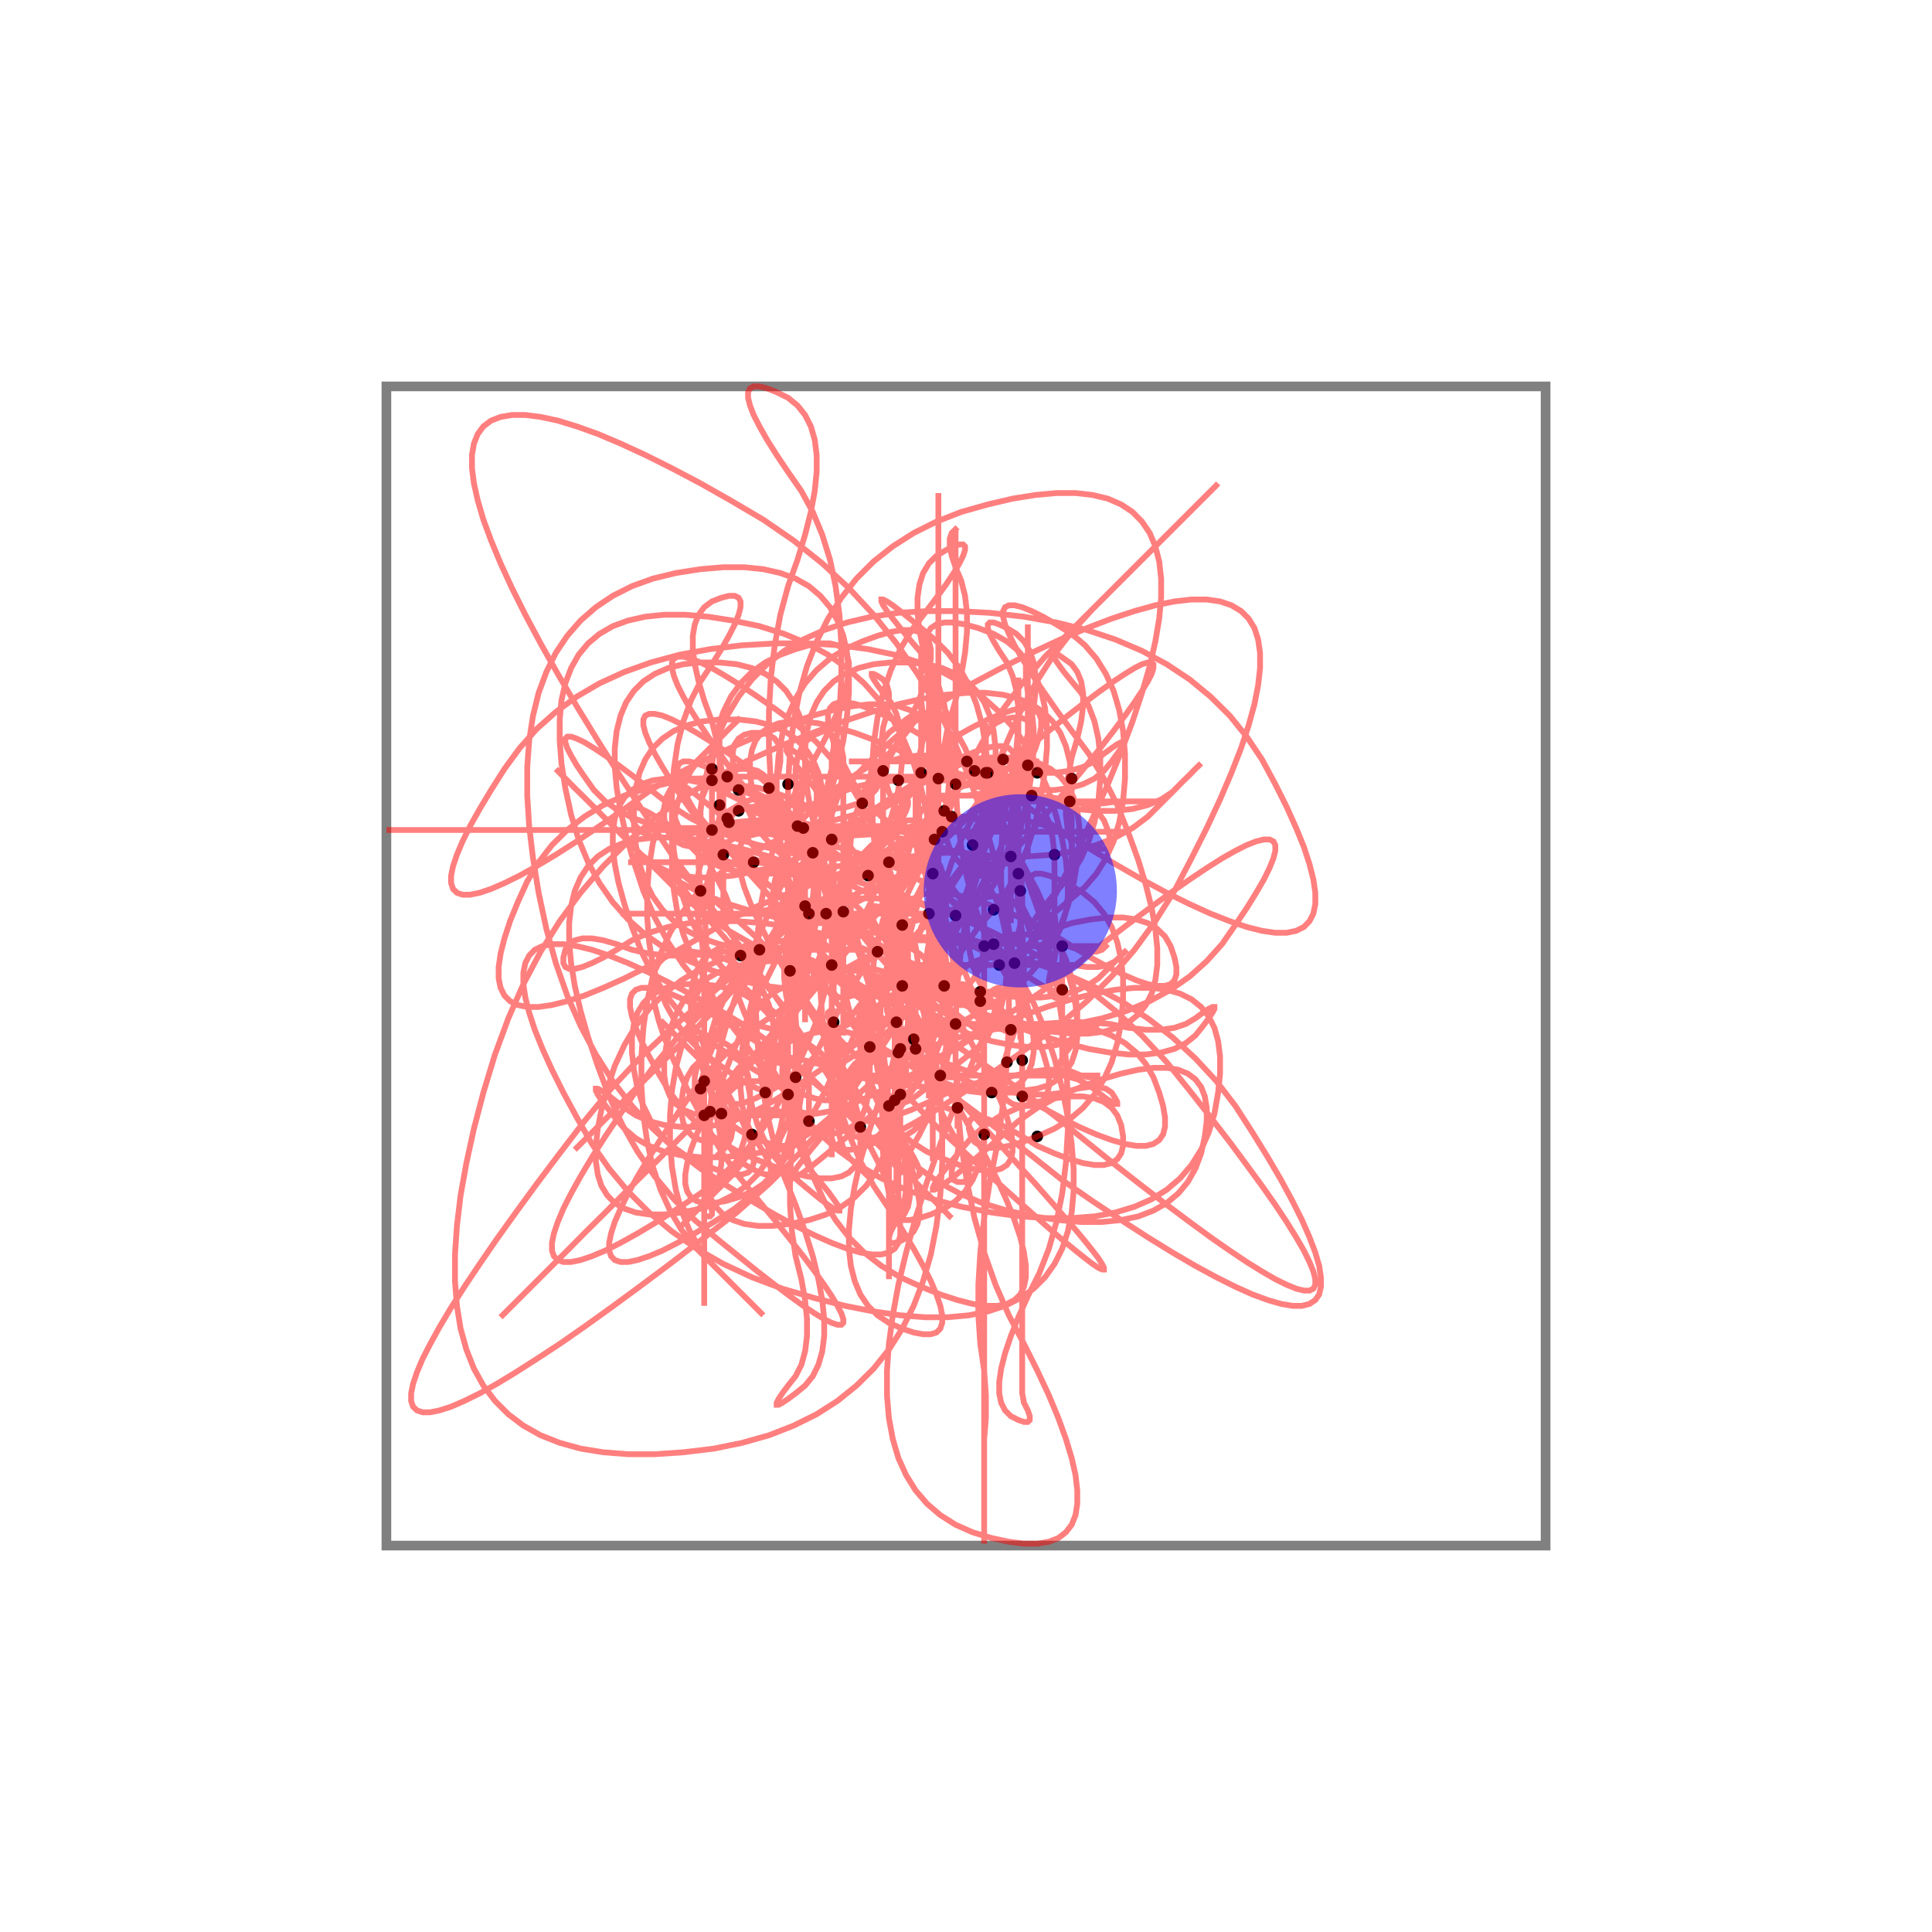 <svg width="1000" height="1000" xmlns="http://www.w3.org/2000/svg">
  <rect x="200" y="200" width="600" height="600" fill="none" stroke="gray" stroke-width="5" />
  <circle cx="415.8" cy="428.6" r="3" fill="black" />
  <circle cx="523.2" cy="533.0" r="3" fill="black" />
  <circle cx="511.3" cy="400.0" r="3" fill="black" />
  <circle cx="382.3" cy="408.9" r="3" fill="black" />
  <circle cx="396.1" cy="565.5" r="3" fill="black" />
  <circle cx="383.3" cy="494.6" r="3" fill="black" />
  <circle cx="367.5" cy="575.4" r="3" fill="black" />
  <circle cx="523.2" cy="443.3" r="3" fill="black" />
  <circle cx="509.4" cy="587.2" r="3" fill="black" />
  <circle cx="466.0" cy="542.9" r="3" fill="black" />
  <circle cx="445.3" cy="583.3" r="3" fill="black" />
  <circle cx="464.0" cy="529.1" r="3" fill="black" />
  <circle cx="449.3" cy="453.2" r="3" fill="black" />
  <circle cx="486.7" cy="556.7" r="3" fill="black" />
  <circle cx="465.0" cy="544.8" r="3" fill="black" />
  <circle cx="476.8" cy="400.0" r="3" fill="black" />
  <circle cx="411.8" cy="557.6" r="3" fill="black" />
  <circle cx="494.6" cy="473.9" r="3" fill="black" />
  <circle cx="527.1" cy="452.2" r="3" fill="black" />
  <circle cx="412.8" cy="427.6" r="3" fill="black" />
  <circle cx="376.4" cy="423.6" r="3" fill="black" />
  <circle cx="430.5" cy="434.5" r="3" fill="black" />
  <circle cx="362.6" cy="563.5" r="3" fill="black" />
  <circle cx="532.0" cy="396.1" r="3" fill="black" />
  <circle cx="514.3" cy="470.9" r="3" fill="black" />
  <circle cx="393.1" cy="491.6" r="3" fill="black" />
  <circle cx="372.4" cy="416.7" r="3" fill="black" />
  <circle cx="545.8" cy="442.4" r="3" fill="black" />
  <circle cx="377.3" cy="425.6" r="3" fill="black" />
  <circle cx="500.5" cy="394.1" r="3" fill="black" />
  <circle cx="446.3" cy="415.8" r="3" fill="black" />
  <circle cx="536.9" cy="400.0" r="3" fill="black" />
  <circle cx="364.5" cy="559.6" r="3" fill="black" />
  <circle cx="480.8" cy="472.9" r="3" fill="black" />
  <circle cx="368.5" cy="403.9" r="3" fill="black" />
  <circle cx="463.1" cy="569.5" r="3" fill="black" />
  <circle cx="450.2" cy="541.9" r="3" fill="black" />
  <circle cx="513.3" cy="565.5" r="3" fill="black" />
  <circle cx="503.4" cy="437.4" r="3" fill="black" />
  <circle cx="436.5" cy="471.9" r="3" fill="black" />
  <circle cx="534.0" cy="411.8" r="3" fill="black" />
  <circle cx="362.6" cy="461.1" r="3" fill="black" />
  <circle cx="554.7" cy="403.0" r="3" fill="black" />
  <circle cx="454.2" cy="492.6" r="3" fill="black" />
  <circle cx="416.7" cy="469.0" r="3" fill="black" />
  <circle cx="467.0" cy="478.8" r="3" fill="black" />
  <circle cx="431.5" cy="529.1" r="3" fill="black" />
  <circle cx="376.4" cy="402.0" r="3" fill="black" />
  <circle cx="525.1" cy="498.5" r="3" fill="black" />
  <circle cx="488.7" cy="510.3" r="3" fill="black" />
  <circle cx="467.0" cy="510.3" r="3" fill="black" />
  <circle cx="473.9" cy="542.9" r="3" fill="black" />
  <circle cx="389.2" cy="587.2" r="3" fill="black" />
  <circle cx="407.9" cy="405.9" r="3" fill="black" />
  <circle cx="465.0" cy="403.9" r="3" fill="black" />
  <circle cx="517.2" cy="499.5" r="3" fill="black" />
  <circle cx="529.1" cy="567.5" r="3" fill="black" />
  <circle cx="509.4" cy="489.7" r="3" fill="black" />
  <circle cx="420.7" cy="441.4" r="3" fill="black" />
  <circle cx="427.6" cy="472.9" r="3" fill="black" />
  <circle cx="529.1" cy="548.8" r="3" fill="black" />
  <circle cx="528.1" cy="461.1" r="3" fill="black" />
  <circle cx="418.7" cy="472.9" r="3" fill="black" />
  <circle cx="368.5" cy="429.6" r="3" fill="black" />
  <circle cx="418.7" cy="580.3" r="3" fill="black" />
  <circle cx="553.7" cy="414.8" r="3" fill="black" />
  <circle cx="504.4" cy="399.0" r="3" fill="black" />
  <circle cx="472.9" cy="537.9" r="3" fill="black" />
  <circle cx="507.4" cy="513.3" r="3" fill="black" />
  <circle cx="487.7" cy="430.5" r="3" fill="black" />
  <circle cx="364.5" cy="577.3" r="3" fill="black" />
  <circle cx="398.0" cy="407.9" r="3" fill="black" />
  <circle cx="549.8" cy="489.7" r="3" fill="black" />
  <circle cx="407.9" cy="566.5" r="3" fill="black" />
  <circle cx="495.6" cy="573.4" r="3" fill="black" />
  <circle cx="519.2" cy="393.1" r="3" fill="black" />
  <circle cx="483.7" cy="434.5" r="3" fill="black" />
  <circle cx="492.6" cy="422.7" r="3" fill="black" />
  <circle cx="382.3" cy="419.7" r="3" fill="black" />
  <circle cx="368.5" cy="398.0" r="3" fill="black" />
  <circle cx="549.8" cy="512.3" r="3" fill="black" />
  <circle cx="488.7" cy="419.7" r="3" fill="black" />
  <circle cx="466.0" cy="566.5" r="3" fill="black" />
  <circle cx="373.4" cy="576.4" r="3" fill="black" />
  <circle cx="390.1" cy="446.3" r="3" fill="black" />
  <circle cx="460.1" cy="446.3" r="3" fill="black" />
  <circle cx="482.8" cy="452.2" r="3" fill="black" />
  <circle cx="485.7" cy="403.0" r="3" fill="black" />
  <circle cx="510.3" cy="400.0" r="3" fill="black" />
  <circle cx="460.1" cy="572.4" r="3" fill="black" />
  <circle cx="507.4" cy="518.2" r="3" fill="black" />
  <circle cx="494.6" cy="530.0" r="3" fill="black" />
  <circle cx="514.3" cy="488.7" r="3" fill="black" />
  <circle cx="536.9" cy="588.2" r="3" fill="black" />
  <circle cx="521.2" cy="549.8" r="3" fill="black" />
  <circle cx="457.1" cy="399.0" r="3" fill="black" />
  <circle cx="408.9" cy="502.5" r="3" fill="black" />
  <circle cx="430.5" cy="499.5" r="3" fill="black" />
  <circle cx="374.4" cy="442.4" r="3" fill="black" />
  <circle cx="494.6" cy="405.9" r="3" fill="black" />
  <polyline points="456.2,490.6 455.2,489.7 453.2,487.7 450.2,484.7 446.3,480.8 441.4,475.9 435.5,471.9 428.6,469.0 422.7,467.0 417.7,466.0 413.8,466.0 410.8,467.0 408.9,469.0 407.9,471.9 407.9,473.9 408.9,474.9 410.8,474.9 413.8,473.9 417.7,472.9 422.7,472.9 427.6,472.9 433.5,473.9 440.4,475.9 448.3,478.8 457.1,482.8 467.0,487.7 475.9,493.6 483.7,500.5 490.6,508.4 496.6,515.3 501.5,521.2 505.4,526.1 508.4,530.0 510.3,533.0 511.3,535.0 511.3,536.0 510.3,536.0 508.4,535.0 505.4,533.0 501.5,530.0 496.6,526.1 490.6,521.2 483.7,515.3 475.9,510.3 467.0,506.4 459.1,503.4 452.2,501.5 446.3,500.5 441.4,500.5 437.4,501.5 434.5,503.4 432.5,506.4 431.5,510.3 431.5,513.3 432.5,515.3 434.5,516.3 437.4,516.3 441.4,515.3 446.3,513.3 452.2,510.3 459.1,508.4 467.0,507.4 473.9,507.4 479.8,508.4 484.7,510.3 488.7,511.3 491.6,511.3 493.6,510.3 494.6,510.3 494.6,510.3 493.6,510.3 491.6,510.3 488.7,510.3 484.7,510.3 479.8,510.3 473.9,510.3 467.0,510.3 461.1,511.3 456.2,513.3 452.2,516.3 449.3,520.2 447.3,525.1 446.3,531.0 446.3,537.9 447.3,545.8 449.3,554.7 452.2,564.5 456.2,573.4 461.1,581.3 466.0,588.2 470.0,594.1 472.9,599.0 474.9,603.0 475.9,605.9 475.9,607.9 474.9,608.9 472.9,608.9 470.0,607.9 466.0,605.9 463.1,603.0 461.1,599.0 460.1,594.1 460.1,588.2 461.1,581.3 463.1,573.4 466.0,566.5 468.0,560.6 469.0,555.7 469.0,551.7 468.0,548.8 466.0,546.8 463.1,545.8 459.1,545.8 454.2,546.8 448.3,548.8 443.3,551.7 439.4,555.7 436.5,560.6 434.5,566.5 433.5,573.4 433.5,581.3 434.5,588.2 436.5,594.1 439.4,599.0 443.3,603.0 446.3,605.9 448.3,607.9 449.3,608.9 449.3,608.9 448.3,607.9 446.3,605.9 445.3,603.0 445.3,599.0 445.3,594.1 445.3,588.2 445.3,583.3 444.3,577.3 442.4,570.4 439.4,562.6 435.5,553.7 430.5,543.8 424.6,533.0 417.7,521.2 409.9,508.4 403.0,496.6 397.0,485.7 392.1,475.9 388.2,467.0 385.2,459.1 383.3,452.2 382.3,446.3 382.3,441.4 383.3,437.4 385.2,434.5 388.2,432.5 392.1,431.5 397.0,431.5 403.0,432.5 408.9,434.5 413.8,437.4 417.7,441.4 420.7,446.3 422.7,452.2 423.6,459.1 423.6,467.0 422.7,475.9 420.7,485.7 417.7,496.6 413.8,506.4 408.9,515.3 404.9,523.2 402.0,530.0 400.0,536.0 399.0,540.9 399.0,544.8 400.0,547.8 402.0,549.8 404.9,550.7 408.9,550.7 411.8,549.8 413.8,547.8 414.8,544.8 414.8,540.9 413.8,536.0 411.8,530.0 408.9,523.2 406.9,515.3 405.9,506.4 405.9,498.5 406.9,491.6 408.9,485.7 409.9,480.8 409.9,476.8 408.9,473.9 408.9,471.9 408.9,470.9 408.9,470.9 408.9,471.9 408.9,473.9 408.9,476.8 408.9,480.8 408.9,485.7 408.9,491.6 408.9,498.5 408.9,504.4 408.9,509.4 408.9,513.3 408.9,516.3 408.9,518.2 408.9,519.2 408.9,519.2 408.9,518.2 408.9,516.3 408.9,513.3 408.9,509.4 408.9,504.4 408.9,500.5 408.9,497.5 408.9,495.6 408.9,494.6 408.9,494.6 408.9,495.6 408.9,497.5 408.9,500.5 408.9,502.5 409.9,505.4 411.8,509.4 414.8,514.3 418.7,520.2 423.6,527.1 429.6,533.0 434.5,537.9 438.4,541.9 441.4,544.8 443.3,546.8 444.3,547.8 444.3,547.8 443.3,546.8 441.4,544.8 438.4,541.9 434.5,537.9 431.5,533.0 429.6,529.1 428.6,526.1 428.6,524.1 429.6,523.2 431.5,523.2 432.5,524.1 432.5,526.1 431.5,529.1 431.5,531.0 432.5,532.0 434.5,532.0 437.4,531.0 441.4,529.1 446.3,526.1 452.2,522.2 459.1,517.2 467.0,511.3 475.9,504.4 483.7,496.6 490.6,487.7 496.6,477.8 501.5,467.0 505.4,455.2 508.4,442.4 510.3,428.6 511.3,413.8 511.3,400.0 510.3,387.2 508.4,375.4 505.4,364.5 501.5,354.7 496.6,345.8 490.6,337.9 483.7,331.0 476.8,325.1 470.9,320.2 466.0,316.3 462.1,313.3 459.1,311.3 457.1,310.3 456.2,310.3 456.2,311.3 457.1,313.3 459.1,316.3 462.1,320.2 466.0,325.1 470.9,331.0 476.8,337.9 481.8,345.8 485.7,354.7 488.7,364.5 490.6,375.4 491.6,387.2 491.6,400.0 490.6,411.8 488.7,422.7 485.7,432.5 481.8,441.4 476.8,449.3 472.9,456.2 470.0,462.1 468.0,467.0 467.0,470.9 467.0,473.9 468.0,475.9 470.0,476.8 472.9,476.8 476.8,475.9 479.8,473.9 481.8,470.9 482.8,467.0 482.8,462.1 481.8,456.2 479.8,449.3 476.8,441.4 474.9,432.5 473.9,422.7 473.9,411.8 474.9,400.0 476.8,389.2 477.8,379.3 477.8,370.4 476.8,362.6 476.8,355.7 476.8,349.8 476.8,344.8 476.8,340.9 476.8,337.9 476.8,336.0 476.8,335.0 476.8,335.0 476.8,336.0 476.8,337.9 476.8,340.9 476.8,344.8 476.8,349.8 476.8,355.7 476.8,362.6 476.8,370.4 476.8,379.3 476.8,389.2 476.8,400.0 475.9,411.8 473.9,424.6 470.9,438.4 467.0,453.2 462.1,469.0 456.2,483.7 449.3,497.5 441.4,510.3 434.5,522.2 428.6,533.0 423.6,542.9 419.7,551.7 416.7,559.6 414.8,566.5 413.8,572.4 413.8,577.3 414.8,581.3 416.7,584.2 419.7,586.2 423.6,587.2 428.6,587.2 434.5,586.2 439.4,584.2 443.3,581.3 446.3,577.3 448.3,572.4 449.3,566.5 449.3,559.6 448.3,551.7 446.3,542.9 443.3,533.0 439.4,522.2 436.5,510.3 434.5,497.5 433.5,483.7 433.5,470.9 434.5,459.1 436.5,448.3 437.4,438.4 437.4,429.6 436.5,421.7 436.5,414.8 436.5,408.9 436.5,403.9 436.5,400.0 436.5,397.0 436.5,395.1 436.5,394.1 436.5,394.1 436.5,395.1 436.5,397.0 436.5,400.0 436.5,403.9 436.5,408.9 436.5,414.8 436.5,421.7 436.5,429.6 436.5,438.4 436.5,448.3 436.5,459.1 436.5,470.9 436.5,481.8 436.5,491.6 436.5,500.5 436.5,508.4 436.5,515.3 436.5,521.2 436.5,526.1 436.5,530.0 436.5,533.0 436.5,535.0 436.5,536.0 436.5,536.0 436.5,535.0 436.5,533.0 436.5,530.0 436.5,526.1 436.5,521.2 436.5,515.3 436.5,508.4 436.5,500.5 436.5,491.6 436.5,481.8 436.5,471.9 437.4,463.1 439.4,455.2 442.4,448.3 446.3,442.4 451.2,437.4 457.1,433.5 464.0,430.5 470.0,428.6 474.9,427.6 478.8,427.6 481.8,428.6 483.7,430.5 484.7,433.5 484.7,437.4 483.7,442.4 481.8,448.3 478.8,455.2 474.9,463.1 470.0,471.9 465.0,481.8 461.1,492.6 458.1,504.4 456.2,517.2 455.2,531.0 455.2,544.8 456.2,557.6 458.1,569.5 461.1,580.3 465.0,590.1 468.0,599.0 470.0,606.9 470.9,613.8 470.9,619.7 470.0,624.6 468.0,628.6 465.0,631.5 463.1,633.5 462.1,634.5 462.1,634.5 463.1,633.5 465.0,631.5 466.0,628.6 466.0,624.6 465.0,619.7 465.0,613.8 465.0,606.9 465.0,599.0 465.0,590.1 465.0,580.3 465.0,569.5 465.0,557.6 465.0,544.8 464.0,533.0 463.1,522.2 463.1,512.3 463.1,503.4 463.1,495.6 463.1,488.7 463.1,482.8 463.1,477.8 463.1,473.9 463.1,470.9 463.1,469.0 463.1,468.0 463.1,468.0 463.1,469.0 463.1,470.9 463.1,473.9 463.1,477.8 463.1,482.8 463.1,488.7 463.1,495.6 463.1,503.4 463.1,512.3 463.1,522.2 463.1,533.0 463.1,544.8 463.1,557.6 463.1,569.5 462.1,580.3 460.1,590.1 457.1,599.0 453.2,606.9 448.3,613.8 442.4,619.7 435.5,624.6 427.6,628.6 418.7,631.5 408.9,633.5 400.0,634.5 392.1,634.5 385.2,633.5 379.3,631.5 374.4,628.6 370.4,624.6 367.5,619.7 365.5,613.8 364.5,606.9 364.5,599.0 365.5,590.1 367.5,580.3 370.4,569.5 374.4,557.6 379.3,544.8 385.2,531.0 392.1,516.3 400.0,500.5 407.9,483.7 414.8,466.0 420.7,447.3 425.6,427.6 429.6,406.9 432.5,387.2 434.5,368.5 435.5,350.7 435.5,334.0 434.5,318.2 432.5,303.4 429.6,289.7 425.6,276.8 420.7,265.0 414.8,254.2 407.9,244.3 402.0,235.5 397.0,227.6 393.1,220.7 390.1,214.8 388.2,209.9 387.2,205.9 387.2,203.0 388.2,201.0 390.1,200.0 393.1,200.0 397.0,201.0 402.0,203.0 407.9,205.9 412.8,209.9 416.7,214.8 419.7,220.7 421.7,227.6 422.7,235.5 422.7,244.3 421.7,254.2 419.7,265.0 416.7,276.8 412.8,289.7 407.9,303.4 403.9,318.2 401.0,334.0 399.0,350.7 398.0,368.5 398.0,387.2 399.0,405.9 401.0,423.6 403.9,440.4 407.9,456.2 410.8,470.9 412.8,484.7 413.8,497.5 413.8,509.4 412.8,520.2 410.8,530.0 407.9,538.9 405.9,546.8 404.9,553.7 404.9,559.6 405.9,564.5 407.9,568.5 408.9,571.4 408.9,573.4 407.9,574.4 407.9,574.4 407.9,573.4 407.9,571.4 407.9,568.5 407.9,564.5 407.9,559.6 407.9,553.7 407.9,546.8 407.9,538.9 407.9,530.0 407.9,520.2 407.9,509.4 407.9,497.5 407.9,484.7 407.9,470.9 407.9,456.2 407.9,440.4 407.9,423.6 407.9,405.9 408.9,389.2 410.8,373.4 413.8,358.6 417.7,344.8 422.7,332.0 428.6,320.2 435.5,309.4 443.3,299.5 452.2,290.6 462.1,282.8 472.9,275.9 484.7,270.0 497.5,265.0 511.3,261.1 524.1,258.1 536.0,256.2 546.8,255.2 556.7,255.2 565.5,256.2 573.4,258.1 580.3,261.1 586.2,265.0 591.1,270.0 595.1,275.9 598.0,282.8 600.0,290.6 601.0,299.5 601.0,309.4 600.0,320.2 598.0,332.0 595.1,344.8 591.1,358.6 586.2,373.4 580.3,389.2 573.4,405.9 565.5,423.6 556.7,442.4 546.8,462.1 536.0,482.8 524.1,504.4 513.3,527.1 503.4,549.8 494.6,571.4 486.7,592.1 479.8,611.8 473.9,630.5 469.0,648.3 465.0,665.0 462.1,680.8 460.1,695.6 459.1,709.4 459.1,722.2 460.1,734.0 462.1,744.8 465.0,754.7 469.0,763.5 473.9,771.4 479.8,778.3 486.7,784.2 494.6,789.2 503.4,793.1 513.3,796.1 522.2,798.0 530.0,799.0 536.9,799.0 542.9,798.0 547.8,796.1 551.7,793.1 554.7,789.2 556.7,784.2 557.6,778.3 557.6,771.4 556.7,763.5 554.7,754.7 551.7,744.8 547.8,734.0 542.9,722.2 536.9,709.4 530.0,695.6 522.2,680.8 515.3,665.0 509.4,648.3 504.4,630.5 500.5,611.8 497.5,592.1 495.6,571.4 494.6,549.8 494.6,529.1 495.6,509.4 497.5,490.6 500.5,472.9 504.4,456.2 509.4,440.4 515.3,425.6 521.2,411.8 526.1,399.0 530.0,387.2 533.0,376.4 535.0,366.5 536.0,357.6 536.0,349.8 535.0,342.9 533.0,336.9 530.0,332.0 526.1,328.1 521.2,325.1 517.2,323.2 514.3,322.2 512.3,322.2 511.3,323.2 511.3,325.1 512.3,328.1 514.3,332.0 517.2,336.9 521.2,342.9 524.1,349.8 526.1,357.6 527.1,366.5 527.1,376.4 526.1,387.2 524.1,399.0 521.2,411.8 519.2,425.6 518.2,440.4 518.2,456.2 519.2,472.9 521.2,490.6 522.2,509.4 522.2,529.1 521.2,549.8 519.2,571.4 516.3,592.1 512.3,611.8 509.4,630.5 507.4,648.3 506.4,665.0 506.4,680.8 507.4,695.6 509.4,709.4 510.3,722.2 510.3,734.0 509.4,744.8 509.4,754.7 509.4,763.5 509.4,771.4 509.4,778.3 509.4,784.2 509.4,789.2 509.4,793.1 509.4,796.1 509.4,798.0 509.4,799.0 509.4,799.0 509.4,798.0 509.4,796.1 509.4,793.1 509.4,789.2 509.4,784.2 509.4,778.3 509.4,771.4 509.4,763.5 509.4,754.7 509.4,744.8 509.4,734.0 509.4,722.2 509.4,709.4 509.4,695.6 509.4,680.8 509.4,665.0 509.4,648.3 509.4,630.5 509.4,611.8 509.4,592.1 509.4,573.4 509.4,555.7 509.4,538.9 509.4,523.2 509.4,508.4 509.4,494.6 509.4,481.8 509.4,470.0 509.4,459.1 509.4,449.3 509.4,440.4 509.4,432.5 509.4,425.6 509.4,419.7 509.4,414.8 509.4,410.8 509.4,407.9 509.4,405.9 509.4,404.9 509.4,404.9 509.4,405.9 509.4,407.9 509.4,410.8 509.4,414.8 509.4,419.7 509.4,425.6 509.4,432.5 509.4,440.4 509.4,449.3 509.4,459.1 509.4,470.0 509.4,481.8 509.4,494.6 509.4,508.4 509.4,523.2 509.4,538.9 509.4,555.7 509.4,573.4 509.4,590.1 509.4,605.9 509.4,620.7 509.4,634.5 509.4,647.3 509.4,659.1 509.4,670.0 509.4,679.8 509.4,688.7 509.4,696.6 509.4,703.4 509.4,709.4 509.4,714.3 509.4,718.2 509.4,721.2 509.4,723.2 509.4,724.1 509.4,724.1 509.4,723.2 509.4,721.2 509.4,718.2 509.4,714.3 509.4,709.4 509.4,703.4 509.4,696.6 509.4,688.7 509.4,679.8 509.4,670.0 509.4,659.1 509.4,647.3 509.4,634.5 509.4,620.7 509.4,605.9 509.4,590.1 509.4,575.4 509.4,561.6 509.4,548.8 509.4,536.9 509.4,526.1 509.4,516.3 509.4,507.4 509.4,499.5 509.4,492.6 509.4,486.7 509.4,481.8 509.4,477.8 509.4,474.9 509.4,472.9 509.4,471.9 509.4,471.9 509.4,472.9 509.4,474.9 509.4,477.8 509.4,481.8 509.4,486.7 509.4,492.6 509.4,499.5 509.4,507.4 509.4,516.3 509.4,526.1 509.4,536.9 509.4,548.8 509.4,561.6 509.4,575.4 509.4,588.2 509.4,600.0 509.4,610.8 509.4,620.7 509.4,629.6 509.4,637.4 509.4,644.3 509.4,650.2 509.4,655.2 509.4,659.1 509.4,662.1 509.4,664.0 509.4,665.0 509.4,665.0 509.4,664.0 509.4,662.1 509.4,659.1 509.4,655.2 509.4,650.2 509.4,644.3 509.4,637.4 509.4,629.6 509.4,620.7 509.4,610.8 509.4,600.0 509.4,588.2 509.4,577.3 509.4,567.5 509.4,558.6 509.4,550.7 509.4,543.8 509.4,537.9 509.4,533.0 509.4,529.1 509.4,526.1 509.4,524.1 509.4,523.2 509.4,523.2 509.4,524.1 509.4,526.1 509.4,529.1 509.4,533.0 509.4,537.9 509.4,543.8 509.4,550.7 509.4,558.6 509.4,567.5 509.4,577.3 509.4,587.2 508.4,596.1 506.4,603.9 503.4,610.8 499.5,616.7 494.6,621.7 488.7,625.6 481.8,628.6 475.9,630.5 470.9,631.5 467.0,631.5 464.0,630.5 462.1,628.6 461.1,625.6 461.1,621.7 462.1,616.7 464.0,610.8 467.0,603.9 470.9,596.1 475.9,587.2 480.8,577.3 484.7,566.5 487.7,554.7 489.7,541.9 490.6,528.1 490.6,513.3 489.7,497.5 487.7,480.8 484.7,465.0 480.8,450.2 477.8,436.5 475.9,423.6 474.9,411.8 474.9,401.0 475.9,391.1 477.8,382.3 480.8,374.4 482.8,367.5 483.7,361.6 483.7,356.7 482.8,352.7 480.8,349.8 479.8,347.8 479.8,346.8 480.8,346.8 480.8,347.8 480.8,349.8 480.8,352.7 480.8,356.7 480.8,361.6 480.8,367.5 480.8,374.4 480.8,382.3 480.8,391.1 480.8,401.0 480.8,411.8 480.8,423.6 480.8,436.5 480.8,450.2 480.8,465.0 480.8,478.8 480.8,491.6 480.8,503.4 480.8,514.3 480.8,524.1 480.8,533.0 480.8,540.9 480.8,547.8 480.8,553.7 480.8,558.6 480.8,562.6 480.8,565.5 480.8,567.5 480.8,568.5 480.8,568.5 480.8,567.5 480.8,565.5 480.8,562.6 480.8,558.6 480.8,553.7 480.8,547.8 480.8,540.9 480.8,533.0 480.8,524.1 480.8,514.3 480.8,503.4 480.8,491.6 480.8,478.8 480.8,467.0 480.8,456.2 480.8,446.3 480.8,437.4 480.8,429.6 480.8,422.7 480.8,416.7 480.8,411.8 480.8,407.9 480.8,404.9 480.8,403.0 480.8,402.0 480.8,402.0 480.8,403.0 480.8,404.9 480.8,407.9 480.8,411.8 480.8,416.7 480.8,422.7 480.8,429.6 480.8,437.4 480.8,446.3 480.8,456.2 480.8,467.0 480.8,476.8 480.8,485.7 480.8,493.6 480.8,500.5 480.8,506.4 480.8,511.3 480.8,515.3 480.8,518.2 480.8,520.2 480.8,521.2 480.8,521.2 480.8,520.2 480.8,518.2 480.8,515.3 480.8,511.3 480.8,506.4 480.8,500.5 480.8,493.6 480.8,485.7 480.8,476.8 480.8,469.0 480.8,462.1 480.8,456.2 480.8,451.2 480.8,447.3 480.8,444.3 480.8,442.4 480.8,441.4 480.8,441.4 480.8,442.4 480.8,444.3 480.8,447.3 480.8,451.2 480.8,456.2 480.8,462.1 480.8,469.0 480.8,474.9 480.8,479.8 480.8,483.7 480.8,486.7 480.8,488.7 480.8,489.7 480.8,489.7 480.8,488.7 480.8,486.7 480.8,483.7 480.8,479.8 480.8,474.9 480.8,470.9 480.8,468.0 480.8,466.0 480.8,465.0 480.8,465.0 480.8,466.0 480.8,468.0 480.8,470.9 480.8,472.9 479.8,475.9 477.8,479.8 474.9,484.7 470.9,490.6 466.0,497.5 460.1,505.4 453.2,514.3 447.3,524.1 442.4,535.0 438.4,544.8 435.5,553.7 433.5,561.6 432.5,568.5 432.5,574.4 433.5,579.3 435.5,583.3 438.4,586.2 442.4,588.2 447.3,589.2 451.2,589.2 454.2,588.2 456.2,586.2 457.1,583.3 457.1,579.3 456.2,574.4 454.2,568.5 451.2,561.6 449.3,553.7 448.3,544.8 448.3,536.9 449.3,530.0 450.2,524.1 450.2,519.2 450.2,515.3 450.2,512.3 450.2,510.3 450.2,509.4 450.2,509.4 450.2,510.3 450.2,512.3 450.2,515.3 450.2,519.2 450.2,524.1 450.2,530.0 450.2,536.9 450.2,542.9 450.2,547.8 450.2,551.7 450.2,554.7 450.2,556.7 450.2,557.6 450.2,557.6 450.2,556.7 450.2,554.7 450.2,551.7 450.2,547.8 450.2,542.9 450.2,538.9 450.2,536.0 450.2,534.0 450.2,533.0 450.2,533.0 450.2,534.0 450.2,536.0 450.2,538.9 450.2,541.9 449.3,545.8 447.3,550.7 444.3,556.7 440.4,563.5 435.5,571.4 429.6,578.3 422.7,584.2 414.8,589.2 405.9,593.1 396.1,596.1 385.2,598.0 373.4,599.0 362.6,599.0 352.7,598.0 343.8,596.1 336.0,593.1 329.1,589.2 323.2,584.2 318.2,578.3 314.3,573.4 311.3,569.5 309.4,566.5 308.4,564.5 308.4,563.5 309.4,563.5 311.3,564.5 314.3,566.5 318.2,569.5 323.2,573.4 329.1,577.3 336.0,580.3 343.8,582.3 352.7,583.3 362.6,583.3 371.4,582.3 379.3,580.3 386.2,577.3 392.1,575.4 397.0,574.4 401.0,574.4 403.9,575.4 405.9,577.3 406.9,578.3 406.9,578.3 405.9,577.3 403.9,577.3 401.0,577.3 397.0,577.3 392.1,577.3 386.2,577.3 379.3,577.3 371.4,577.3 364.5,577.3 358.6,576.4 353.7,574.4 349.8,571.4 346.8,567.5 344.8,562.6 343.8,556.7 343.8,549.8 344.8,541.9 346.8,533.0 349.8,525.1 353.7,518.2 358.6,512.3 364.5,507.4 371.4,503.4 379.3,500.5 388.2,498.5 398.0,497.5 408.9,497.5 420.7,498.5 433.5,500.5 447.3,503.4 462.1,507.4 477.8,512.3 494.6,518.2 510.3,525.1 525.1,531.0 538.9,536.0 551.7,539.9 563.5,542.9 574.4,544.8 584.2,545.8 593.1,545.8 601.0,544.8 607.9,542.9 613.8,539.9 618.7,536.0 622.7,531.0 625.6,527.1 627.6,524.1 628.6,522.2 628.6,521.2 627.6,521.2 625.6,522.2 622.7,524.1 618.7,527.1 613.8,530.0 607.9,532.0 601.0,533.0 593.1,533.0 584.2,532.0 574.4,530.0 563.5,529.1 551.7,529.1 538.9,530.0 525.1,530.0 510.3,530.0 494.6,530.0 479.8,531.0 466.0,533.0 453.2,536.0 441.4,539.9 430.5,544.8 420.7,550.7 411.8,556.7 403.9,561.6 397.0,565.5 391.1,568.5 386.2,570.4 382.3,571.4 379.3,571.4 377.3,570.4 376.4,568.5 376.4,565.5 377.3,561.6 379.3,556.7 382.3,552.7 386.2,549.8 391.1,547.8 397.0,546.8 403.9,546.8 411.8,547.8 420.7,549.8 430.5,552.7 441.4,556.7 453.2,559.6 466.0,561.6 479.8,562.6 492.6,562.6 504.4,561.6 515.3,559.6 525.1,556.7 534.0,554.7 541.9,553.7 548.8,553.7 554.7,554.7 559.6,556.7 563.5,557.6 566.5,557.6 568.5,556.7 569.5,556.7 569.5,556.7 568.5,556.7 566.5,556.7 563.5,556.7 559.6,556.7 554.7,556.7 548.8,556.7 541.9,556.7 534.0,556.7 525.1,556.7 515.3,556.7 504.4,556.7 492.6,556.7 481.8,556.7 471.9,556.7 463.1,556.7 455.2,556.7 448.3,556.7 442.4,556.7 437.4,556.7 433.5,556.7 430.5,556.7 428.6,556.7 427.6,556.7 427.6,556.7 428.6,556.7 430.5,556.7 433.5,556.7 437.4,556.7 442.4,556.7 448.3,556.7 455.2,556.7 463.1,556.7 471.9,556.7 481.8,556.7 490.6,556.7 498.5,556.7 505.4,556.7 511.3,556.7 516.3,556.7 520.2,556.7 523.2,556.7 525.1,556.7 526.1,556.7 526.1,556.7 525.1,556.7 523.2,556.7 520.2,556.7 516.3,556.7 511.3,556.7 505.4,556.7 498.5,556.7 490.6,556.7 483.7,556.7 477.8,556.7 472.9,556.7 469.0,556.7 466.0,556.7 464.0,556.7 463.1,556.7 463.1,556.7 464.0,556.7 466.0,556.7 469.0,556.7 472.9,556.7 477.8,556.7 483.7,556.7 488.7,556.7 492.6,556.7 495.6,556.7 497.5,556.7 498.5,556.7 498.5,556.7 497.5,556.7 495.6,556.7 492.6,556.7 488.7,556.7 485.7,556.7 483.7,556.7 482.8,556.7 482.8,556.7 483.7,556.7 485.7,556.7 486.7,556.7 488.7,555.7 491.6,553.7 495.6,550.7 500.5,546.8 506.4,541.9 511.3,536.0 515.3,529.1 518.2,521.2 520.2,512.3 521.2,502.5 521.2,491.6 520.2,481.8 518.2,472.9 515.3,465.0 511.3,458.1 508.4,452.2 506.4,447.3 505.4,443.3 505.4,440.4 506.4,438.4 508.4,437.4 509.4,437.4 509.4,438.4 509.4,440.4 509.4,443.3 509.4,447.3 509.4,452.2 509.4,458.1 509.4,465.0 509.4,472.9 509.4,481.8 509.4,489.7 508.4,496.6 506.4,502.5 503.4,507.4 499.5,511.3 494.6,514.3 488.7,516.3 481.8,517.2 473.9,517.2 465.0,516.3 455.2,514.3 444.3,511.3 432.5,507.4 419.7,502.5 405.9,496.6 391.1,489.7 377.3,481.8 364.5,472.9 352.7,463.1 341.9,452.2 332.0,442.4 323.2,433.5 315.3,425.6 308.4,418.7 302.5,412.8 297.5,407.9 293.6,403.9 290.6,401.0 288.7,399.0 287.7,398.0 287.7,398.0 288.7,399.0 290.6,401.0 293.6,403.9 297.5,407.9 302.5,412.8 308.4,418.7 315.3,425.6 323.2,433.5 332.0,442.4 341.9,450.2 352.7,457.1 364.5,463.1 377.3,468.0 390.1,471.9 402.0,474.9 412.8,476.8 422.7,477.8 431.5,477.8 439.4,476.8 446.3,474.9 452.2,471.9 457.1,468.0 461.1,463.1 464.0,457.1 466.0,450.2 467.0,444.3 467.0,439.4 466.0,435.5 464.0,432.5 461.1,430.5 457.1,429.6 452.2,429.6 446.3,430.5 439.4,432.5 431.5,435.5 422.7,439.4 412.8,444.3 402.0,448.3 390.1,451.2 379.3,453.2 369.5,454.2 360.6,454.2 352.7,453.2 345.8,451.2 339.9,448.3 335.0,446.3 331.0,445.3 328.1,445.3 326.1,446.3 325.1,446.3 325.1,446.3 326.1,446.3 328.1,446.3 331.0,446.3 335.0,446.3 339.9,446.3 345.8,446.3 352.7,446.3 360.6,446.3 369.5,446.3 379.3,446.3 390.1,446.3 402.0,447.3 414.8,449.3 428.6,452.2 443.3,456.2 459.1,461.1 475.9,467.0 493.6,473.9 512.3,481.8 530.0,490.6 546.8,500.5 562.6,511.3 577.3,523.2 591.1,536.0 603.9,549.8 615.8,564.5 626.6,578.3 636.5,591.1 645.3,603.0 653.2,613.8 660.1,623.6 666.0,632.5 670.9,640.4 674.9,647.3 677.8,653.2 679.8,658.1 680.8,662.1 680.8,665.0 679.8,667.0 677.8,668.0 674.9,668.0 670.9,667.0 666.0,665.0 660.1,662.1 653.2,658.1 645.3,653.2 636.5,647.3 626.6,640.4 615.8,632.5 603.9,623.6 591.1,613.8 577.3,603.0 562.6,591.1 546.8,578.3 530.0,565.5 513.3,553.7 497.5,542.9 482.8,533.0 469.0,524.1 456.2,516.3 444.3,509.4 433.5,503.4 423.6,498.5 414.8,494.6 406.9,491.6 400.0,489.7 394.1,488.7 389.2,488.7 385.2,489.7 382.3,491.6 380.3,494.6 379.3,498.5 379.3,503.4 380.3,509.4 382.3,516.3 385.2,524.1 389.2,533.0 394.1,542.9 400.0,553.7 406.9,565.5 414.8,576.4 423.6,586.2 433.5,595.1 444.3,603.0 456.2,609.9 469.0,615.8 482.8,620.7 497.5,624.6 513.3,627.6 528.1,629.6 541.9,630.5 554.7,630.5 566.5,629.6 577.3,627.6 587.2,624.6 596.1,620.7 603.9,615.8 610.8,609.9 616.7,603.0 621.7,595.1 625.6,586.2 628.6,576.4 630.5,565.5 631.5,555.7 631.5,546.8 630.5,538.9 628.6,532.0 625.6,526.1 621.7,521.2 616.7,517.2 610.8,514.3 603.9,512.3 596.1,511.3 587.2,511.3 577.3,512.3 566.5,514.3 554.7,517.2 541.9,521.2 528.1,526.1 513.3,532.0 499.5,538.9 486.7,546.8 474.9,555.7 464.0,565.5 454.2,574.4 445.3,582.3 437.4,589.2 430.5,595.1 424.6,600.0 419.7,603.9 415.8,606.9 412.8,608.9 410.8,609.9 409.9,609.9 409.9,608.9 410.8,606.9 412.8,603.9 415.8,600.0 419.7,595.1 424.6,589.2 430.5,582.3 437.4,574.4 445.3,565.5 454.2,557.6 464.0,550.7 474.9,544.8 486.7,539.9 499.5,536.0 513.3,533.0 526.1,531.0 537.9,530.0 548.8,530.0 558.6,531.0 567.5,533.0 575.4,536.0 582.3,539.9 588.2,544.8 593.1,550.7 597.0,557.6 600.0,565.5 602.0,572.4 603.0,578.3 603.0,583.3 602.0,587.2 600.0,590.1 597.0,592.1 593.1,593.1 588.2,593.1 582.3,592.1 575.4,590.1 567.5,587.2 558.6,583.3 548.8,578.3 537.9,572.4 526.1,565.5 513.3,559.6 501.5,554.7 490.6,550.7 480.8,547.8 471.9,545.8 464.0,544.8 457.1,544.8 451.2,545.8 446.3,547.8 442.4,550.7 439.4,554.7 437.4,559.6 436.5,565.5 436.5,570.4 437.4,574.4 439.4,577.3 442.4,579.3 446.3,580.3 451.2,580.3 457.1,579.3 464.0,577.3 471.9,574.4 480.8,570.4 490.6,565.5 501.5,561.6 513.3,558.6 524.1,556.7 534.0,555.7 542.9,555.7 550.7,556.7 557.6,558.6 563.5,561.6 568.5,565.5 572.4,568.5 575.4,570.4 577.3,571.4 578.3,571.4 578.3,570.4 577.3,568.5 575.4,565.5 572.4,563.5 568.5,562.6 563.5,562.6 557.6,563.5 550.7,565.5 542.9,566.5 534.0,566.5 524.1,565.5 513.3,565.5 503.4,564.5 494.6,562.6 486.7,559.6 479.8,555.7 473.9,550.7 469.0,544.8 465.0,537.9 462.1,532.0 460.1,527.1 459.1,523.2 459.1,520.2 460.1,518.2 462.1,517.2 465.0,517.2 469.0,518.2 473.9,520.2 479.8,523.2 486.7,527.1 494.6,532.0 503.4,536.0 513.3,538.9 523.2,540.9 532.0,541.9 539.9,541.9 546.8,540.9 552.7,538.9 557.6,536.0 561.6,533.0 564.5,531.0 566.5,530.0 567.5,530.0 567.5,531.0 566.5,533.0 564.5,534.0 561.6,534.0 557.6,533.0 552.7,533.0 546.8,533.0 539.9,533.0 532.0,533.0 523.2,533.0 513.3,532.0 503.4,530.0 494.6,527.1 486.7,523.2 479.8,518.2 473.9,512.3 469.0,505.4 465.0,497.5 462.1,488.7 460.1,478.8 459.1,468.0 459.1,456.2 460.1,443.3 462.1,431.5 465.0,420.7 469.0,410.8 473.9,402.0 479.8,394.1 486.7,387.2 494.6,381.3 503.4,376.4 511.3,372.4 518.2,369.5 524.1,367.5 529.1,366.5 533.0,366.5 536.0,367.5 537.9,369.5 538.9,372.4 538.9,376.4 537.9,381.3 536.0,387.2 533.0,394.1 529.1,402.0 524.1,410.8 518.2,420.7 511.3,431.5 503.4,441.4 496.6,450.2 490.6,458.1 485.7,465.0 481.8,470.9 478.8,475.9 476.8,479.8 475.9,482.8 475.9,484.7 476.8,485.7 478.8,485.7 481.8,484.7 485.7,482.8 490.6,479.8 496.6,475.9 503.4,470.9 509.4,465.0 514.3,458.1 518.2,450.2 521.2,441.4 523.2,433.5 524.1,426.6 524.1,420.7 523.2,415.8 521.2,411.8 518.2,408.9 514.3,406.9 509.4,405.9 503.4,405.9 498.5,406.9 494.6,408.9 491.6,411.8 489.7,415.8 488.7,420.7 488.7,426.6 489.7,433.5 491.6,439.4 494.6,444.3 498.5,448.3 503.4,451.2 507.4,453.2 510.3,454.2 512.3,454.2 513.3,453.2 513.3,451.2 512.3,448.3 510.3,444.3 507.4,439.4 503.4,435.5 500.5,432.5 498.5,430.5 497.5,429.6 497.5,429.6 498.5,430.5 500.5,432.5 503.4,435.5 505.4,437.4 506.4,438.4 506.4,438.4 505.4,437.4 503.4,437.4 502.5,436.5 502.5,434.5 503.4,431.5 505.4,427.6 508.4,422.7 510.3,416.7 511.3,409.9 511.3,402.0 510.3,395.1 510.3,389.2 510.3,384.2 510.3,380.3 510.3,377.3 510.3,375.4 510.3,374.4 510.3,374.4 510.3,375.4 510.3,377.3 510.3,380.3 510.3,384.2 510.3,389.2 510.3,395.1 510.3,400.0 511.3,403.9 513.3,406.9 516.3,408.9 519.2,409.9 521.2,409.9 522.2,408.9 522.2,406.9 521.2,403.9 519.2,400.0 518.2,395.1 518.2,391.1 519.2,388.2 519.2,386.2 519.2,385.2 519.2,385.2 519.2,386.2 519.2,388.2 519.2,391.1 519.2,393.1 518.2,396.1 516.3,400.0 513.3,404.9 509.4,410.8 504.4,417.7 498.5,425.6 491.6,432.5 483.7,438.4 474.9,443.3 465.0,447.3 454.2,450.2 442.4,452.2 429.6,453.2 415.8,453.2 403.0,452.2 391.1,450.2 380.3,447.3 370.4,443.3 361.6,438.4 353.7,432.5 346.8,427.6 340.9,423.6 336.0,420.7 332.0,418.7 329.1,417.7 327.1,417.7 326.1,418.7 326.1,420.7 327.1,423.6 329.1,427.6 332.0,430.5 336.0,432.5 340.9,433.5 346.8,433.5 353.7,432.5 361.6,430.5 370.4,427.6 380.3,425.6 391.1,424.6 403.0,424.6 413.8,425.6 423.6,427.6 432.5,428.6 440.4,428.6 447.3,427.6 453.2,427.6 458.1,427.6 462.1,427.6 465.0,427.6 467.0,427.6 468.0,427.6 468.0,427.6 467.0,427.6 465.0,427.6 462.1,427.6 458.1,427.6 453.2,427.6 447.3,427.6 440.4,427.6 432.5,427.6 423.6,427.6 413.8,427.6 404.9,427.6 397.0,427.6 390.1,427.6 384.2,427.6 379.3,427.6 375.4,427.6 372.4,427.6 370.4,427.6 369.5,427.6 369.5,427.6 370.4,427.6 372.4,427.6 375.4,427.6 379.3,427.6 384.2,427.6 390.1,427.6 397.0,427.6 404.9,427.6 412.8,427.6 421.7,426.6 431.5,424.6 442.4,421.7 454.2,417.7 465.0,412.8 474.9,406.9 483.7,402.0 491.6,398.0 498.5,395.1 504.4,393.1 509.4,392.1 513.3,392.1 516.3,393.1 518.2,395.1 519.2,398.0 519.2,402.0 518.2,404.9 516.3,406.9 513.3,407.9 509.4,407.9 504.4,406.9 498.5,404.9 491.6,403.9 483.7,403.9 474.9,403.9 465.0,403.9 454.2,404.9 444.3,406.9 435.5,409.9 427.6,413.8 420.7,418.7 414.8,424.6 409.9,431.5 405.9,439.4 403.0,448.3 401.0,456.2 400.0,463.1 400.0,469.0 401.0,473.9 403.0,477.8 405.9,480.8 409.9,482.8 414.8,483.7 420.7,483.7 427.6,482.8 435.5,480.8 444.3,477.8 452.2,473.9 459.1,469.0 465.0,463.1 470.0,456.2 473.9,450.2 476.8,445.3 478.8,441.4 479.8,438.4 479.8,436.5 478.8,435.5 476.8,435.5 473.9,436.5 470.0,438.4 465.0,441.4 459.1,445.3 452.2,450.2 446.3,454.2 441.4,457.1 437.4,459.1 434.5,460.1 432.5,460.1 431.5,459.1 431.5,457.1 432.5,454.2 434.5,452.2 437.4,451.2 441.4,451.2 446.3,452.2 450.2,453.2 453.2,453.2 455.2,453.2 456.2,453.2 456.2,453.2 455.2,453.2 453.2,453.2 450.2,453.2 448.3,453.2 447.3,453.2 447.3,453.2 448.3,453.2 449.3,453.2 451.2,454.2 454.2,456.2 458.1,459.1 463.1,463.1 469.0,468.0 475.9,473.9 483.7,478.8 492.6,482.8 500.5,485.7 507.4,487.7 513.3,488.7 518.2,488.7 522.2,487.7 525.1,485.7 527.1,482.8 528.1,478.8 528.1,473.9 527.1,470.0 525.1,467.0 522.2,465.0 518.2,464.0 513.3,464.0 507.4,465.0 500.5,467.0 494.6,470.0 489.7,473.9 485.7,476.8 482.8,478.8 480.8,479.8 479.8,479.8 479.8,478.8 480.8,476.8 482.8,473.9 485.7,471.9 489.7,470.9 494.6,470.9 498.5,471.9 501.5,473.9 503.4,474.9 504.4,474.9 504.4,473.9 503.4,473.9 501.5,473.9 498.5,473.9 494.6,473.9 489.7,472.9 483.7,470.9 476.8,468.0 469.0,464.0 460.1,459.1 450.2,453.2 439.4,446.3 427.6,438.4 415.8,429.6 404.9,421.7 395.1,414.8 386.2,408.9 378.3,403.9 371.4,400.0 365.5,397.0 360.6,395.1 356.7,394.1 353.7,394.1 351.7,395.1 350.7,397.0 350.7,400.0 351.7,403.9 353.7,408.9 356.7,414.8 360.6,421.7 365.5,428.6 371.4,434.5 378.3,439.4 386.2,443.3 395.1,446.3 404.9,448.3 415.8,449.3 425.6,449.3 434.5,448.3 442.4,446.3 449.3,443.3 455.2,439.4 460.1,434.5 464.0,428.6 467.0,423.6 469.0,419.7 470.0,416.7 470.0,414.8 469.0,413.8 467.0,413.8 464.0,414.8 460.1,416.7 455.2,419.7 449.3,423.6 442.4,428.6 434.5,432.5 425.6,435.5 415.8,437.4 406.9,438.4 399.0,438.4 392.1,437.4 386.2,435.5 381.3,432.5 377.3,428.6 374.4,425.6 372.4,423.6 371.4,422.7 371.4,422.7 372.4,423.6 374.4,425.6 377.3,428.6 381.3,430.5 386.2,431.5 392.1,431.5 399.0,430.5 406.9,428.6 415.8,427.6 423.6,427.6 430.5,428.6 436.5,428.6 441.4,428.6 445.3,428.6 448.3,428.6 450.2,428.6 451.2,428.6 451.2,428.6 450.2,428.6 448.3,428.6 445.3,428.6 441.4,428.6 436.5,428.6 430.5,428.6 423.6,428.6 415.8,428.6 408.9,427.6 403.0,425.6 398.0,422.7 394.1,418.7 391.1,413.8 389.2,407.9 388.2,401.0 388.2,394.1 389.2,388.2 391.1,383.3 394.1,379.3 398.0,376.4 403.0,374.4 408.9,373.4 415.8,373.4 423.6,374.4 432.5,376.4 442.4,379.3 453.2,383.3 465.0,388.2 477.8,394.1 491.6,399.0 504.4,403.0 516.3,405.9 527.1,407.9 536.9,408.9 545.8,408.9 553.7,407.9 560.6,405.9 566.5,403.0 571.4,399.0 575.4,394.1 578.3,390.1 580.3,387.2 581.3,385.2 581.3,384.2 580.3,384.2 578.3,385.2 575.4,387.2 571.4,390.1 566.5,394.1 560.6,397.0 553.7,399.0 545.8,400.0 536.9,400.0 527.1,399.0 516.3,397.0 504.4,394.1 493.6,392.1 483.7,391.1 474.9,391.1 467.0,392.1 460.1,394.1 454.2,395.1 449.3,395.1 445.3,394.1 442.4,394.1 440.4,394.1 439.4,394.1 439.4,394.1 440.4,394.1 442.4,394.1 445.3,394.1 449.3,394.1 454.2,394.1 460.1,394.1 467.0,394.1 474.9,394.1 483.7,394.1 493.6,394.1 502.5,394.1 510.3,394.1 517.2,394.1 523.2,394.1 528.1,394.1 532.0,394.1 535.0,394.1 536.9,394.1 537.9,394.1 537.9,394.1 536.9,394.1 535.0,394.1 532.0,394.1 528.1,394.1 523.2,394.1 517.2,394.1 510.3,394.1 502.5,394.1 495.6,394.1 489.7,394.1 484.7,394.1 480.8,394.1 477.8,394.1 475.9,394.1 474.9,394.1 474.9,394.1 475.9,394.1 477.8,394.1 480.8,394.1 484.7,394.1 489.7,394.1 495.6,394.1 500.5,394.1 504.4,395.1 507.4,397.0 509.4,400.0 510.3,402.0 510.3,403.0 509.4,403.0 507.4,402.0 504.4,402.0 500.5,402.0 495.6,402.0 489.7,402.0 482.8,402.0 474.9,402.0 466.0,402.0 456.2,402.0 445.3,402.0 433.5,402.0 420.7,402.0 406.9,402.0 392.1,402.0 376.4,402.0 361.6,403.0 347.8,404.9 335.0,407.9 323.2,411.8 312.3,416.7 302.5,422.7 293.6,429.6 285.7,437.4 278.8,446.3 272.9,456.2 268.0,467.0 264.0,476.8 261.1,485.7 259.1,493.6 258.1,500.5 258.1,506.4 259.1,511.3 261.1,515.3 264.0,518.2 268.0,520.2 272.9,521.2 278.8,521.2 285.7,520.2 293.6,518.2 302.5,515.3 312.3,511.3 323.2,506.4 335.0,500.5 347.8,493.6 361.6,485.7 376.4,476.8 392.1,469.0 408.9,462.1 424.6,456.2 439.4,451.2 453.2,447.3 466.0,444.3 477.8,442.4 488.7,441.4 498.5,441.4 507.4,442.4 515.3,444.3 522.2,447.3 528.1,451.2 533.0,456.2 536.9,462.1 539.9,469.0 541.9,474.9 542.9,479.8 542.9,483.7 541.9,486.7 539.9,488.7 536.9,489.7 533.0,489.7 528.1,488.7 522.2,486.7 515.3,483.7 507.4,479.8 498.5,474.9 488.7,470.9 477.8,468.0 466.0,466.0 453.2,465.0 439.4,465.0 424.6,466.0 410.8,468.0 398.0,470.9 386.2,472.9 375.4,473.9 365.5,473.9 356.7,472.9 348.8,472.9 341.9,472.9 336.0,472.9 331.0,472.9 327.1,472.9 324.1,472.9 322.2,472.9 321.2,472.9 321.2,472.9 322.2,472.9 324.1,472.9 327.1,472.9 331.0,472.9 336.0,472.9 341.9,472.9 348.8,472.9 356.7,472.9 365.5,472.9 375.4,472.9 386.2,472.9 398.0,472.9 410.8,472.9 422.7,472.9 433.5,472.9 443.3,472.9 452.2,472.9 460.1,472.9 467.0,472.9 472.9,472.9 477.8,472.9 481.8,472.9 484.7,472.9 486.7,472.9 487.7,472.9 487.7,472.9 486.7,472.9 484.7,472.9 481.8,472.9 477.8,472.9 472.9,472.9 467.0,472.9 460.1,472.9 452.2,472.9 443.3,472.9 433.5,472.9 422.7,472.9 412.8,472.9 403.9,472.9 396.1,472.9 389.2,472.9 383.3,472.9 378.3,472.9 374.4,472.9 371.4,472.9 369.5,472.9 368.5,472.9 368.5,472.9 369.5,472.9 371.4,472.9 374.4,472.9 378.3,472.9 383.3,472.9 389.2,472.9 396.1,472.9 403.9,472.9 412.8,472.9 420.7,472.9 427.6,472.9 433.5,472.9 438.4,472.9 442.4,472.9 445.3,472.9 447.3,472.9 448.3,472.9 448.3,472.9 447.3,472.9 445.3,472.9 442.4,472.9 438.4,472.9 433.5,472.9 427.6,472.9 420.7,472.9 414.8,472.9 409.9,472.9 405.9,472.9 403.0,472.9 401.0,472.9 400.0,472.9 400.0,472.9 401.0,472.9 403.0,472.9 405.9,472.9 409.9,472.9 414.8,472.9 418.7,472.9 423.6,473.9 429.6,475.9 436.5,478.8 444.3,482.8 453.2,487.7 461.1,492.6 468.0,496.6 473.9,499.5 478.8,501.5 482.8,502.5 485.7,502.5 487.7,501.5 488.7,499.5 488.7,496.6 487.7,492.6 485.7,489.7 482.8,487.7 478.8,486.7 473.9,486.7 468.0,487.7 461.1,489.7 454.2,492.6 446.3,496.6 437.4,501.5 427.6,507.4 416.7,514.3 404.9,522.2 392.1,531.0 380.3,540.9 369.5,551.7 359.6,563.5 350.7,576.4 342.9,588.2 336.0,599.0 330.0,608.9 325.1,617.7 321.2,625.6 318.2,632.5 316.3,638.4 315.3,643.3 315.3,647.3 316.3,650.2 318.2,652.2 321.2,653.2 325.1,653.2 330.0,652.2 336.0,650.2 342.9,647.3 350.7,643.3 359.6,638.4 369.5,632.5 380.3,625.6 390.1,617.7 399.0,608.9 406.9,599.0 413.8,588.2 419.7,578.3 424.6,569.5 428.6,561.6 431.5,554.7 433.5,548.8 434.5,543.8 434.5,539.9 433.5,536.9 431.5,535.0 428.6,534.0 424.6,534.0 419.7,535.0 413.8,536.9 406.9,539.9 399.0,543.8 390.1,548.8 382.3,554.7 375.4,561.6 369.5,569.5 364.5,578.3 360.6,587.2 357.6,595.1 355.7,602.0 354.7,607.9 354.7,612.8 355.7,616.7 357.6,619.7 360.6,621.7 364.5,622.7 369.5,622.7 375.4,621.7 382.3,619.7 389.2,616.7 395.1,612.8 400.0,607.9 403.9,602.0 406.9,595.1 408.9,587.2 409.9,580.3 409.9,574.4 408.9,569.5 406.9,565.5 403.9,562.6 400.0,560.6 395.1,559.6 389.2,559.6 384.2,560.6 380.3,562.6 377.3,565.5 375.4,569.5 374.4,574.4 374.4,580.3 375.4,587.2 377.3,593.1 380.3,598.0 384.2,602.0 389.2,604.9 393.1,606.9 396.1,607.9 398.0,607.9 399.0,606.9 399.0,604.9 398.0,602.0 396.1,598.0 393.1,593.1 389.2,587.2 386.2,580.3 384.2,572.4 383.3,563.5 383.3,553.7 384.2,542.9 386.2,531.0 389.2,518.2 393.1,504.4 398.0,489.7 403.9,475.9 410.8,463.1 418.7,451.2 427.6,440.4 437.4,430.5 448.3,421.7 460.1,413.8 470.9,406.9 480.8,401.0 489.7,396.1 497.5,392.1 504.4,389.2 510.3,387.2 515.3,386.2 519.2,386.2 522.2,387.2 524.1,389.2 525.1,392.1 525.1,396.1 524.1,401.0 522.2,406.9 519.2,413.8 515.3,421.7 510.3,430.5 504.4,440.4 497.5,451.2 489.7,463.1 480.8,475.9 470.9,487.7 462.1,498.5 454.2,508.4 447.3,517.2 441.4,525.1 436.5,532.0 432.5,537.9 429.6,542.9 427.6,546.8 426.6,549.8 426.6,551.7 427.6,552.7 429.6,552.7 432.5,551.7 436.5,549.8 441.4,546.8 447.3,542.9 454.2,537.9 462.1,532.0 469.0,525.1 474.9,517.2 479.8,508.4 483.7,498.5 486.7,487.7 488.7,477.8 489.7,469.0 489.7,461.1 488.7,454.2 486.7,448.3 483.7,443.3 479.8,439.4 474.9,436.5 469.0,434.5 464.0,433.5 460.1,433.5 457.1,434.5 455.2,436.5 454.2,439.4 454.2,443.3 455.2,448.3 457.1,454.2 460.1,461.1 464.0,469.0 467.0,477.8 469.0,485.7 470.0,492.6 470.0,498.5 469.0,503.4 467.0,507.4 466.0,510.3 466.0,512.3 467.0,513.3 467.0,513.3 467.0,512.3 467.0,510.3 467.0,507.4 467.0,503.4 467.0,498.5 467.0,492.6 467.0,485.7 467.0,478.8 466.0,470.9 464.0,462.1 461.1,452.2 457.1,441.4 452.2,429.6 446.3,416.7 439.4,404.9 431.5,394.1 422.7,384.2 412.8,375.4 402.0,367.5 392.1,360.6 383.3,354.7 375.4,349.8 368.5,345.8 362.6,342.9 357.6,340.9 353.7,339.9 350.7,339.9 348.8,340.9 347.8,342.9 347.8,345.8 348.8,349.8 350.7,354.7 353.7,360.6 357.6,367.5 362.6,375.4 368.5,384.2 375.4,394.1 383.3,404.9 392.1,414.8 400.0,423.6 406.9,431.5 412.8,438.4 417.7,444.3 421.7,449.3 424.6,453.2 426.6,456.2 427.6,458.1 427.6,459.1 426.6,459.1 424.6,458.1 421.7,456.2 417.7,453.2 412.8,449.3 406.9,444.3 400.0,438.4 394.1,431.5 389.2,423.6 385.2,414.8 382.3,406.9 380.3,400.0 379.3,394.1 379.3,389.2 380.3,385.2 382.3,382.3 385.2,380.3 389.2,379.3 394.1,379.3 398.0,380.3 401.0,382.3 403.0,385.2 403.9,389.2 403.9,394.1 403.0,400.0 401.0,406.9 398.0,412.8 396.1,417.7 395.1,421.7 395.1,424.6 396.1,426.6 398.0,427.6 399.0,427.6 399.0,426.6 398.0,424.6 398.0,421.7 398.0,417.7 398.0,412.8 398.0,407.9 397.0,403.9 395.1,401.0 392.1,399.0 388.2,398.0 383.3,398.0 377.3,399.0 372.4,401.0 368.5,403.9 365.5,407.9 363.5,412.8 362.6,418.7 362.6,425.6 363.5,433.5 365.5,442.4 368.5,450.2 372.4,457.1 375.4,463.1 377.3,468.0 378.3,471.9 378.3,474.9 377.3,476.8 375.4,477.8 374.4,477.8 374.4,476.8 374.4,474.9 374.4,471.9 374.4,468.0 374.4,463.1 374.4,457.1 374.4,450.2 374.4,442.4 373.4,433.5 372.4,423.6 372.4,414.8 372.4,406.9 372.4,400.0 372.4,394.1 372.4,389.2 372.4,385.2 372.4,382.3 372.4,380.3 372.4,379.3 372.4,379.3 372.4,380.3 372.4,382.3 372.4,385.2 372.4,389.2 372.4,394.1 372.4,400.0 372.4,406.9 372.4,414.8 372.4,421.7 372.4,427.6 372.4,432.5 372.4,436.5 372.4,439.4 372.4,441.4 372.4,442.4 372.4,442.4 372.4,441.4 372.4,439.4 372.4,436.5 372.4,432.5 372.4,427.6 372.4,421.7 372.4,416.7 373.4,412.8 375.4,409.9 378.3,407.9 382.3,406.9 387.2,406.9 393.1,407.9 400.0,409.9 407.9,412.8 416.7,416.7 424.6,421.7 431.5,427.6 437.4,434.5 442.4,441.4 446.3,447.3 449.3,452.2 451.2,456.2 452.2,459.1 452.2,461.1 451.2,462.1 449.3,462.1 446.3,461.1 442.4,459.1 437.4,456.2 431.5,452.2 424.6,447.3 418.7,441.4 413.8,436.5 409.9,432.5 406.9,429.6 404.9,427.6 403.9,426.6 403.9,426.6 404.9,427.6 406.9,429.6 409.9,432.5 413.8,436.5 418.7,441.4 422.7,445.3 425.6,448.3 427.6,450.2 428.6,451.2 428.6,451.2 427.6,450.2 425.6,448.3 422.7,445.3 420.7,441.4 417.7,436.5 413.8,430.5 408.9,423.6 403.0,417.7 396.1,412.8 388.2,408.9 379.3,405.9 371.4,403.9 364.5,403.0 358.6,403.0 353.7,403.9 349.8,405.9 346.8,408.9 344.8,412.8 343.8,417.7 343.8,423.6 344.8,428.6 346.8,432.5 349.8,435.5 353.7,437.4 358.6,438.4 364.5,438.4 371.4,437.4 377.3,435.5 382.3,432.5 386.2,428.6 389.2,423.6 391.1,419.7 392.1,416.7 392.1,414.8 391.1,413.8 389.2,413.8 386.2,414.8 382.3,416.7 377.3,419.7 373.4,423.6 370.4,426.6 368.5,428.6 367.5,429.6 367.5,429.6 368.5,428.6 370.4,426.6 373.4,423.6 376.4,421.7 378.3,420.7 379.3,420.7 379.3,421.7 378.3,423.6 376.4,424.6 375.4,424.6 375.4,423.6 376.4,423.6 376.4,424.6 375.4,426.6 373.4,429.6 370.4,433.5 366.5,438.4 363.5,444.3 361.6,451.2 360.6,459.1 360.6,468.0 361.6,477.8 363.5,488.7 364.5,500.5 364.5,513.3 364.5,527.1 364.5,541.9 364.5,557.6 364.5,572.4 364.5,586.2 364.5,599.0 364.5,610.8 364.5,621.7 364.5,631.5 364.5,640.4 364.5,648.3 364.5,655.2 364.5,661.1 364.5,666.0 364.5,670.0 364.5,672.9 364.5,674.9 364.5,675.9 364.5,675.9 364.5,674.9 364.5,672.9 364.5,670.0 364.5,666.0 364.5,661.1 364.5,655.2 364.5,648.3 364.5,640.4 364.5,631.5 364.5,621.7 364.5,610.8 364.5,599.0 364.5,586.2 364.5,572.4 364.5,559.6 365.5,547.8 367.5,536.9 370.4,527.1 374.4,518.2 379.3,510.3 385.2,503.4 392.1,497.5 400.0,492.6 408.9,488.7 418.7,485.7 429.6,483.7 441.4,482.8 454.2,482.8 468.0,483.7 482.8,485.7 498.5,488.7 515.3,492.6 533.0,497.5 549.8,503.4 565.5,510.3 580.3,518.2 594.1,527.1 606.9,536.9 618.7,547.8 629.6,559.6 639.4,572.4 648.3,586.2 656.2,599.0 663.1,610.8 669.0,621.7 673.9,631.5 677.8,640.4 680.8,648.3 682.8,655.2 683.7,661.1 683.7,666.0 682.8,670.0 680.8,672.9 677.8,674.9 673.9,675.9 669.0,675.9 663.1,674.9 656.2,672.9 648.3,670.0 639.4,666.0 629.6,661.1 618.7,655.2 606.9,648.3 594.1,640.4 580.3,631.5 565.5,621.7 549.8,610.8 535.0,599.0 521.2,588.2 508.4,578.3 496.6,569.5 485.7,561.6 475.9,554.7 467.0,548.8 459.1,543.8 452.2,539.9 446.3,536.9 441.4,535.0 437.4,534.0 434.5,534.0 432.5,535.0 431.5,536.9 431.5,539.9 432.5,543.8 434.5,548.8 437.4,554.7 441.4,561.6 446.3,569.5 452.2,578.3 459.1,588.2 467.0,597.0 475.9,604.9 485.7,611.8 496.6,617.7 508.4,622.7 521.2,626.6 535.0,629.6 547.8,631.5 559.6,632.5 570.4,632.5 580.3,631.5 589.2,629.6 597.0,626.6 603.9,622.7 609.9,617.7 614.8,611.8 618.7,604.9 621.7,597.0 623.6,588.2 624.6,580.3 624.6,573.4 623.6,567.5 621.7,562.6 618.7,558.6 614.8,555.7 609.9,553.7 603.9,552.7 597.0,552.7 589.2,553.7 580.3,555.7 570.4,558.6 559.6,562.6 547.8,567.5 536.9,573.4 527.1,580.3 518.2,588.2 510.3,595.1 503.4,601.0 497.5,605.9 492.6,609.9 488.7,612.8 485.7,614.8 483.7,615.8 482.8,615.8 482.8,614.8 483.7,612.8 485.7,609.9 488.7,605.9 492.6,601.0 497.5,595.1 503.4,588.2 510.3,582.3 518.2,577.3 527.1,573.4 536.9,570.4 545.8,568.5 553.7,567.5 560.6,567.5 566.5,568.5 571.4,570.4 575.4,573.4 578.3,577.3 580.3,582.3 581.3,588.2 581.3,593.1 580.3,597.0 578.3,600.0 575.4,602.0 571.4,603.0 566.5,603.0 560.6,602.0 553.7,600.0 545.8,597.0 536.9,593.1 529.1,588.2 522.2,584.2 516.3,581.3 511.3,579.3 507.4,578.3 504.4,578.3 502.5,579.3 501.5,581.3 501.5,584.2 502.5,588.2 504.4,591.1 507.4,593.1 511.3,594.1 516.3,594.1 522.2,593.1 529.1,591.1 536.9,588.2 545.8,584.2 553.7,579.3 560.6,573.4 566.5,566.5 571.4,558.6 575.4,549.8 578.3,539.9 580.3,529.1 581.3,517.2 581.3,506.4 580.3,496.6 578.3,487.7 575.4,479.8 571.4,472.9 566.5,467.0 560.6,462.1 553.7,458.1 547.8,455.2 542.9,453.2 538.9,452.2 536.0,452.2 534.0,453.2 533.0,455.2 533.0,458.1 534.0,462.1 536.0,467.0 538.9,472.9 542.9,479.8 547.8,487.7 551.7,496.6 554.7,506.4 556.7,515.3 557.6,523.2 557.6,530.0 556.7,536.0 554.7,540.9 551.7,544.8 549.8,547.8 548.8,549.8 548.8,550.7 549.8,550.7 549.8,549.8 549.8,547.8 549.8,544.8 549.8,540.9 549.8,536.0 549.8,530.0 549.8,523.2 549.8,515.3 549.8,508.4 549.8,502.5 549.8,497.5 549.8,493.6 549.8,490.6 549.8,488.7 549.8,487.7 549.8,487.7 549.8,488.7 549.8,490.6 549.8,493.6 549.8,497.5 549.8,502.5 549.8,508.4 549.8,513.3 549.8,517.2 549.8,520.2 549.8,522.2 549.8,523.2 549.8,523.2 549.8,522.2 549.8,520.2 549.8,517.2 549.8,513.3 549.8,510.3 549.8,508.4 549.8,507.4 549.8,507.4 549.8,508.4 549.8,510.3 549.8,512.3 548.8,513.3 546.8,513.3 543.8,512.3 539.9,510.3 535.0,507.4 529.1,503.4 524.1,498.5 520.2,494.6 517.2,491.6 515.3,489.7 514.3,488.7 514.3,488.7 515.3,489.7 517.2,491.6 520.2,494.6 524.1,498.5 527.1,501.5 529.1,503.4 530.0,504.4 530.0,504.4 529.1,503.4 527.1,501.5 525.1,498.5 522.2,496.6 518.2,495.6 513.3,495.6 507.4,496.6 502.5,498.5 498.5,501.5 495.6,505.4 493.6,510.3 492.6,514.3 492.6,517.2 493.6,519.2 495.6,520.2 498.5,520.2 502.5,519.2 507.4,517.2 511.3,514.3 514.3,512.3 516.3,511.3 517.2,511.3 517.2,512.3 516.3,513.3 514.3,513.3 511.3,513.3 507.4,513.3 502.5,514.3 496.6,516.3 491.6,519.2 487.7,523.2 484.7,528.1 482.8,534.0 481.8,540.9 481.8,548.8 482.8,557.6 484.7,567.5 487.7,576.4 491.6,584.2 495.6,591.1 498.5,597.0 500.5,602.0 501.5,605.9 501.5,608.9 500.5,610.8 498.5,611.8 495.6,611.8 493.6,610.8 492.6,608.9 492.6,605.9 493.6,602.0 495.6,597.0 496.6,591.1 496.6,584.2 495.6,576.4 495.6,569.5 495.6,563.5 495.6,558.6 495.6,554.7 495.6,551.7 495.6,549.8 495.6,548.8 495.6,548.8 495.6,549.8 495.6,551.7 495.6,554.7 495.6,558.6 495.6,563.5 495.6,569.5 495.6,574.4 495.6,578.3 495.6,581.3 495.6,583.3 495.6,584.2 495.6,584.2 495.6,583.3 495.6,581.3 495.6,578.3 495.6,574.4 495.6,571.4 495.6,569.5 495.6,568.5 495.6,568.5 495.6,569.5 495.6,571.4 495.6,573.4 494.6,574.4 492.6,574.4 489.7,573.4 485.7,571.4 482.8,568.5 480.8,564.5 479.8,559.6 479.8,553.7 480.8,546.8 482.8,538.9 485.7,530.0 487.7,520.2 488.7,509.4 488.7,497.5 487.7,484.7 485.7,470.9 484.7,456.2 484.7,440.4 485.7,423.6 485.7,405.9 485.7,389.2 485.7,373.4 485.7,358.6 485.7,344.8 485.7,332.0 485.7,320.2 485.7,309.4 485.7,299.5 485.7,290.6 485.7,282.8 485.7,275.9 485.7,270.0 485.7,265.0 485.7,261.1 485.7,258.1 485.7,256.2 485.7,255.2 485.7,255.2 485.7,256.2 485.7,258.1 485.7,261.1 485.7,265.0 485.7,270.0 485.7,275.9 485.7,282.8 485.7,290.6 485.7,299.5 485.7,309.4 485.7,320.2 485.7,332.0 485.7,344.8 485.7,358.6 485.7,373.4 485.7,389.2 485.7,403.9 485.7,417.7 485.7,430.5 485.7,442.4 485.7,453.2 485.7,463.1 485.7,471.9 485.7,479.8 485.7,486.7 485.7,492.6 485.7,497.5 485.7,501.5 485.7,504.4 485.7,506.4 485.7,507.4 485.7,507.4 485.7,506.4 485.7,504.4 485.7,501.5 485.7,497.5 485.7,492.6 485.7,486.7 485.7,479.8 485.7,471.9 485.7,463.1 485.7,453.2 485.7,442.4 485.7,430.5 485.7,417.7 485.7,403.9 485.7,391.1 485.7,379.3 485.7,368.5 485.7,358.6 485.7,349.8 485.7,341.9 485.7,335.0 485.7,329.1 485.7,324.1 485.7,320.2 485.7,317.2 485.7,315.3 485.7,314.3 485.7,314.3 485.7,315.3 485.7,317.2 485.7,320.2 485.7,324.1 485.7,329.1 485.7,335.0 485.7,341.9 485.7,349.8 485.7,358.6 485.7,368.5 485.7,379.3 485.7,391.1 485.7,403.0 484.7,413.8 482.8,423.6 479.8,432.5 475.9,440.4 470.9,447.3 465.0,453.2 458.1,458.1 452.2,462.1 447.3,465.0 443.3,467.0 440.4,468.0 438.4,468.0 437.4,467.0 437.4,465.0 438.4,462.1 440.4,458.1 443.3,453.2 447.3,447.3 452.2,440.4 457.1,432.5 461.1,423.6 464.0,413.8 466.0,403.0 467.0,393.1 467.0,384.2 466.0,376.4 464.0,369.5 461.1,363.5 457.1,358.6 454.2,354.7 452.2,351.7 451.2,349.8 451.2,348.8 452.2,348.8 454.2,349.8 457.1,351.7 459.1,354.7 460.1,358.6 460.1,363.5 459.1,369.5 457.1,376.4 456.2,384.2 456.2,393.1 457.1,401.0 457.1,407.9 457.1,413.8 457.1,418.7 457.1,422.7 457.1,425.6 457.1,427.6 457.1,428.6 457.1,428.6 457.1,427.6 457.1,425.6 457.1,422.7 457.1,418.7 457.1,413.8 457.1,407.9 457.1,401.0 457.1,395.1 457.1,390.1 457.1,386.2 457.1,383.3 457.1,381.3 457.1,380.3 457.1,380.3 457.1,381.3 457.1,383.3 457.1,386.2 457.1,390.1 457.1,395.1 457.1,399.0 458.1,403.9 460.1,409.9 463.1,416.7 467.0,424.6 471.9,433.5 477.8,441.4 483.7,448.3 488.7,454.2 492.6,459.1 495.6,463.1 497.5,466.0 498.5,468.0 498.5,469.0 497.5,469.0 495.6,468.0 492.6,466.0 488.7,463.1 483.7,459.1 479.8,454.2 476.8,448.3 474.9,441.4 473.9,434.5 473.9,428.6 474.9,423.6 476.8,419.7 479.8,416.7 483.7,414.8 486.7,413.8 488.7,413.8 489.7,414.8 489.7,416.7 488.7,419.7 486.7,423.6 483.7,428.6 481.8,434.5 480.8,439.4 480.8,443.3 481.8,446.3 483.7,448.3 484.7,449.3 484.7,449.3 483.7,448.3 483.7,446.3 483.7,443.3 483.7,439.4 483.7,434.5 482.8,430.5 480.8,427.6 477.8,425.6 473.9,424.6 469.0,424.6 464.0,425.6 460.1,427.6 457.1,430.5 455.2,434.5 454.2,439.4 454.2,445.3 455.2,452.2 457.1,460.1 460.1,469.0 464.0,478.8 467.0,489.7 469.0,501.5 470.0,514.3 470.0,528.1 469.0,540.9 467.0,552.7 464.0,563.5 462.1,573.4 461.1,582.3 461.1,590.1 462.1,597.0 464.0,603.0 465.0,607.9 465.0,611.8 464.0,614.8 464.0,616.7 464.0,617.7 464.0,617.7 464.0,616.7 464.0,614.8 464.0,611.8 464.0,607.9 464.0,603.0 464.0,597.0 464.0,590.1 464.0,582.3 464.0,573.4 464.0,563.5 464.0,552.7 464.0,540.9 464.0,529.1 465.0,516.3 467.0,502.5 470.0,487.7 473.9,471.9 478.8,455.2 484.7,437.4 491.6,418.7 499.5,401.0 508.4,384.2 518.2,368.5 529.1,353.7 540.9,339.9 553.7,327.1 565.5,315.3 576.4,304.4 586.2,294.6 595.1,285.7 603.0,277.8 609.9,270.9 615.8,265.0 620.7,260.1 624.6,256.2 627.6,253.2 629.6,251.2 630.5,250.2 630.5,250.2 629.6,251.2 627.6,253.2 624.6,256.2 620.7,260.1 615.8,265.0 609.9,270.9 603.0,277.8 595.1,285.7 586.2,294.6 576.4,304.4 565.5,315.3 554.7,327.1 544.8,339.9 536.0,353.7 528.1,368.5 521.2,384.2 515.3,401.0 510.3,416.7 506.4,431.5 503.4,445.3 501.5,458.1 500.5,470.0 500.5,480.8 501.5,490.6 503.4,499.5 506.4,507.4 510.3,514.3 515.3,520.2 521.2,525.1 528.1,529.1 536.0,532.0 544.8,534.0 554.7,535.0 563.5,535.0 571.4,534.0 578.3,532.0 584.2,529.1 589.2,525.1 593.1,520.2 596.1,514.3 598.0,507.4 599.0,499.5 599.0,490.6 598.0,480.8 596.1,470.0 593.1,458.1 589.2,445.3 584.2,431.5 578.3,416.7 571.4,403.0 563.5,390.1 554.7,378.3 546.8,367.5 539.9,357.6 534.0,348.8 529.1,340.9 525.1,334.0 522.2,328.1 520.2,323.2 519.2,319.2 519.2,316.3 520.2,314.3 522.2,313.3 525.1,313.3 529.1,314.3 534.0,316.3 539.9,319.2 546.8,323.2 554.7,328.1 561.6,334.0 567.5,340.9 572.4,348.8 576.4,357.6 579.3,367.5 581.3,378.3 582.3,390.1 582.3,403.0 581.3,414.8 579.3,425.6 576.4,435.5 572.4,444.3 567.5,452.2 561.6,459.1 554.7,465.0 548.8,470.0 543.8,473.9 539.9,476.8 536.9,478.8 535.0,479.8 534.0,479.8 534.0,478.8 535.0,476.8 536.9,473.9 539.9,470.0 543.8,465.0 548.8,459.1 554.7,452.2 559.6,444.3 563.5,435.5 566.5,425.6 568.5,414.8 569.5,403.0 569.5,392.1 568.5,382.3 566.5,373.4 563.5,365.5 559.6,358.6 554.7,352.7 550.7,347.8 547.8,343.8 545.8,340.9 544.8,338.9 544.8,337.9 545.8,337.9 547.8,338.9 550.7,340.9 554.7,343.8 557.6,347.8 559.6,352.7 560.6,358.6 560.6,365.5 559.6,373.4 557.6,382.3 554.7,392.1 552.7,403.0 551.7,412.8 551.7,421.7 552.7,429.6 554.7,436.5 555.7,442.4 555.7,447.3 554.7,451.2 554.7,454.2 554.7,456.2 554.7,457.1 554.7,457.1 554.7,456.2 554.7,454.2 554.7,451.2 554.7,447.3 554.7,442.4 554.7,436.5 554.7,429.6 554.7,421.7 554.7,412.8 554.7,403.0 553.7,394.1 551.7,386.2 548.8,379.3 544.8,373.4 539.9,368.5 534.0,364.5 527.1,361.6 519.2,359.6 510.3,358.6 500.5,358.6 489.7,359.6 477.8,361.6 465.0,364.5 451.2,368.5 436.5,373.4 420.7,379.3 403.9,386.2 386.2,394.1 369.5,403.0 353.7,412.8 338.9,423.6 325.1,435.5 312.3,448.3 300.5,462.1 289.7,476.8 279.8,492.6 270.9,509.4 263.1,527.1 256.2,545.8 250.2,565.5 245.3,584.2 241.4,602.0 238.4,618.7 236.5,634.5 235.5,649.3 235.5,663.1 236.5,675.9 238.4,687.7 241.4,698.5 245.3,708.4 250.2,717.2 256.2,725.1 263.1,732.0 270.9,737.9 279.8,742.9 289.7,746.8 300.5,749.8 312.3,751.7 325.1,752.7 338.9,752.7 353.7,751.7 369.5,749.8 384.2,746.8 398.0,742.9 410.8,737.9 422.7,732.0 433.5,725.1 443.3,717.2 452.2,708.4 460.1,698.5 467.0,687.7 472.9,675.9 477.8,663.1 481.8,649.3 484.7,634.5 486.7,618.7 487.7,602.0 487.7,584.2 486.7,567.5 484.7,551.7 481.8,536.9 477.8,523.2 472.9,510.3 467.0,498.5 460.1,487.7 452.2,477.8 443.3,469.0 433.5,461.1 422.7,454.2 410.8,448.3 398.0,443.3 384.2,439.4 371.4,436.5 359.6,434.5 348.8,433.5 338.9,433.5 330.0,434.5 322.2,436.5 315.3,439.4 309.4,443.3 304.4,448.3 300.5,454.2 297.5,461.1 295.6,469.0 294.6,477.8 294.6,487.7 295.6,498.5 297.5,510.3 300.5,523.2 304.4,536.9 309.4,551.7 315.3,567.5 322.2,582.3 330.0,596.1 338.9,608.9 348.8,620.7 359.6,631.5 371.4,641.4 382.3,650.2 392.1,658.1 401.0,665.0 408.9,670.9 415.8,675.9 421.7,679.8 426.6,682.8 430.5,684.7 433.5,685.7 435.5,685.7 436.5,684.7 436.5,682.8 435.5,679.8 433.5,675.9 430.5,670.9 426.6,665.0 421.7,658.1 415.8,650.2 408.9,641.4 401.0,631.5 392.1,620.7 382.3,608.9 373.4,596.1 365.5,582.3 358.6,569.5 352.7,557.6 347.8,546.8 343.8,536.9 340.9,528.1 338.9,520.2 337.9,513.3 337.9,507.4 338.9,502.5 340.9,498.5 343.8,495.6 347.8,493.6 352.7,492.6 358.6,492.6 365.5,493.6 373.4,495.6 380.3,498.5 386.2,502.5 391.1,507.4 395.1,513.3 398.0,520.2 400.0,528.1 401.0,536.9 401.0,546.8 400.0,557.6 398.0,569.5 395.1,580.3 391.1,590.1 386.2,599.0 380.3,606.9 373.4,613.8 367.5,619.7 362.6,624.6 358.6,628.6 355.7,631.5 353.7,633.5 352.7,634.5 352.7,634.5 353.7,633.5 355.7,631.5 358.6,628.6 362.6,624.6 367.5,619.7 373.4,613.8 378.3,606.9 382.3,599.0 385.2,590.1 387.2,580.3 388.2,571.4 388.2,563.5 387.2,556.7 385.2,550.7 382.3,545.8 378.3,541.9 373.4,538.9 369.5,536.9 366.5,536.0 364.5,536.0 363.5,536.9 363.5,538.9 364.5,541.9 366.5,545.8 369.5,550.7 373.4,556.7 376.4,563.5 378.3,571.4 379.3,578.3 379.3,584.2 378.3,589.2 376.4,593.1 373.4,596.1 371.4,598.0 370.4,599.0 370.4,599.0 371.4,598.0 373.4,596.1 374.4,593.1 374.4,589.2 373.4,584.2 373.4,578.3 373.4,573.4 373.4,569.5 373.4,566.5 373.4,564.5 373.4,563.5 373.4,563.5 373.4,564.5 373.4,566.5 373.4,569.5 373.4,573.4 373.4,576.4 374.4,578.3 376.4,579.3 379.3,579.3 383.3,578.3 388.2,576.4 394.1,573.4 401.0,569.5 408.9,564.5 417.7,558.6 427.6,551.7 438.4,543.8 450.2,535.0 461.1,525.1 470.9,514.3 479.8,502.5 487.7,489.7 494.6,475.9 500.5,461.1 505.4,446.3 509.4,432.5 512.3,419.7 514.3,407.9 515.3,397.0 515.3,387.2 514.3,378.3 512.3,370.4 509.4,363.5 505.4,357.6 500.5,352.7 494.6,348.8 487.7,345.8 479.8,343.8 470.9,342.9 461.1,342.9 452.2,343.8 444.3,345.8 437.4,348.8 431.5,352.7 426.6,357.6 422.7,363.5 419.7,370.4 417.7,378.3 416.7,387.2 416.7,397.0 417.7,407.9 419.7,419.7 422.7,432.5 426.6,446.3 431.5,459.1 437.4,470.9 444.3,481.8 452.2,491.6 460.1,500.5 467.0,508.4 472.9,515.3 477.8,521.2 481.8,526.1 484.7,530.0 486.7,533.0 487.7,535.0 487.7,536.0 486.7,536.0 484.7,535.0 481.8,533.0 477.8,530.0 472.9,526.1 467.0,521.2 460.1,515.3 454.2,508.4 449.3,500.5 445.3,491.6 442.4,481.8 440.4,470.9 439.4,459.1 439.4,446.3 440.4,434.5 442.4,423.6 445.3,413.8 449.3,404.9 454.2,397.0 460.1,390.1 465.0,384.2 469.0,379.3 471.9,375.4 473.9,372.4 474.9,370.4 474.9,369.5 473.9,369.5 471.9,370.4 469.0,372.4 465.0,375.4 460.1,379.3 456.2,384.2 453.2,390.1 451.2,397.0 450.2,404.9 450.2,413.8 451.2,423.6 453.2,434.5 456.2,446.3 460.1,457.1 463.1,467.0 465.0,475.9 466.0,483.7 466.0,490.6 465.0,496.6 463.1,501.5 460.1,505.4 458.1,508.4 457.1,510.3 457.1,511.3 458.1,511.3 460.1,510.3 461.1,508.4 461.1,505.4 460.1,501.5 460.1,496.6 460.1,490.6 460.1,483.7 460.1,475.9 460.1,467.0 460.1,457.1 460.1,446.3 461.1,436.5 463.1,427.6 466.0,419.7 470.0,412.8 474.9,406.9 480.8,402.0 487.7,398.0 495.6,395.1 504.4,393.1 514.3,392.1 523.2,392.1 531.0,393.1 537.9,395.1 543.8,398.0 548.8,402.0 552.7,406.9 555.7,412.8 557.6,419.7 558.6,427.6 558.6,436.5 557.6,446.3 555.7,457.1 552.7,469.0 548.8,479.8 543.8,489.7 537.9,498.5 531.0,506.4 523.2,513.3 514.3,519.2 506.4,524.1 499.5,528.1 493.6,531.0 488.7,533.0 484.7,534.0 481.8,534.0 479.8,533.0 478.8,531.0 478.8,528.1 479.8,524.1 481.8,519.2 484.7,513.3 488.7,506.4 493.6,498.5 499.5,489.7 506.4,479.8 514.3,470.9 521.2,461.1 527.1,450.2 532.0,438.4 536.0,425.6 538.9,411.8 540.9,399.0 541.9,387.2 541.9,376.4 540.9,366.5 538.9,357.6 536.0,349.8 532.0,342.9 527.1,336.9 521.2,332.0 514.3,328.1 506.4,325.1 499.5,323.2 493.6,322.2 488.7,322.2 484.7,323.2 481.8,325.1 479.8,328.1 478.8,332.0 478.8,336.9 479.8,342.9 481.8,349.8 484.7,357.6 488.7,366.5 493.6,376.4 499.5,387.2 504.4,399.0 510.3,411.8 517.2,425.6 525.1,440.4 532.0,456.2 537.9,472.9 542.9,490.6 546.8,509.4 549.8,529.1 551.7,548.8 552.7,567.5 552.7,585.2 551.7,602.0 549.8,617.7 546.8,632.5 542.9,646.3 537.9,659.1 532.0,670.9 527.1,681.8 523.2,691.6 520.2,700.5 518.2,708.4 517.2,715.3 517.2,721.2 518.2,726.1 520.2,730.0 523.2,733.0 527.1,735.0 530.0,736.0 532.0,736.0 533.0,735.0 533.0,733.0 532.0,730.0 530.0,726.1 529.1,721.2 529.1,715.3 529.1,708.4 529.1,700.5 529.1,691.6 529.1,681.8 529.1,670.9 529.1,659.1 529.1,646.3 529.1,632.5 529.1,617.7 529.1,602.0 529.1,585.2 529.1,567.5 529.1,548.8 528.1,529.1 526.1,508.4 523.2,486.7 519.2,464.0 514.3,442.4 508.4,421.7 501.5,402.0 493.6,383.3 484.7,365.5 474.9,348.8 464.0,333.0 452.2,318.2 439.4,304.4 425.6,291.6 410.8,279.8 395.1,269.0 378.3,259.1 362.6,250.2 347.8,242.4 334.0,235.5 321.2,229.6 309.4,224.6 298.5,220.7 288.7,217.7 279.8,215.8 271.9,214.8 265.0,214.8 259.1,215.8 254.2,217.7 250.2,220.7 247.3,224.6 245.3,229.6 244.3,235.5 244.3,242.4 245.3,250.2 247.3,259.1 250.2,269.0 254.2,279.8 259.1,291.6 265.0,304.4 271.9,318.2 279.8,333.0 288.7,348.8 298.5,365.5 309.4,383.3 321.2,402.0 334.0,421.7 347.8,442.4 362.6,462.1 376.4,480.8 389.2,498.5 401.0,515.3 411.8,531.0 421.7,545.8 430.5,559.6 438.4,572.4 445.3,584.2 451.2,595.1 456.2,604.9 460.1,613.8 463.1,621.7 465.0,628.6 466.0,634.5 466.0,639.4 465.0,643.3 463.1,646.3 460.1,648.3 456.2,649.3 451.2,649.3 445.3,648.3 438.4,646.3 430.5,643.3 421.7,639.4 411.8,634.5 401.0,628.6 389.2,621.7 376.4,613.8 362.6,604.9 349.8,595.1 337.9,584.2 327.1,572.4 317.2,559.6 308.4,545.8 300.5,531.0 293.6,515.3 287.7,498.5 282.8,480.8 278.8,462.1 275.9,444.3 273.9,427.6 272.9,411.8 272.9,397.0 273.9,383.3 275.9,370.4 278.8,358.6 282.8,347.8 287.7,337.9 293.6,329.1 300.5,321.2 308.4,314.3 317.2,308.4 327.1,303.4 337.9,299.5 349.8,296.6 362.6,294.6 374.4,293.6 385.2,293.6 395.1,294.6 403.9,296.6 411.8,299.5 418.7,303.4 424.6,308.4 429.6,314.3 433.5,321.2 436.5,329.1 438.4,337.9 439.4,347.8 439.4,358.6 438.4,370.4 436.5,383.3 433.5,397.0 429.6,411.8 424.6,427.6 418.7,444.3 411.8,461.1 403.9,476.8 395.1,491.6 385.2,505.4 374.4,518.2 362.6,530.0 351.7,540.9 341.9,550.7 333.0,559.6 325.1,567.5 318.2,574.4 312.3,580.3 307.4,585.2 303.4,589.2 300.5,592.1 298.5,594.1 297.5,595.1 297.5,595.1 298.5,594.1 300.5,592.1 303.4,589.2 307.4,585.2 312.3,580.3 318.2,574.4 325.1,567.5 333.0,559.6 341.9,550.7 351.7,540.9 362.6,530.0 372.4,518.2 381.3,505.4 389.2,491.6 396.1,476.8 402.0,461.1 406.9,446.3 410.8,432.5 413.8,419.7 415.8,407.9 416.7,397.0 416.7,387.2 415.8,378.3 413.8,370.4 410.8,363.5 406.9,357.6 402.0,352.7 396.1,348.8 389.2,345.8 381.3,343.8 372.4,342.9 362.6,342.9 353.7,343.8 345.8,345.8 338.9,348.8 333.0,352.7 328.1,357.6 324.1,363.5 321.2,370.4 319.2,378.3 318.2,387.2 318.2,397.0 319.2,407.9 321.2,419.7 324.1,432.5 328.1,446.3 333.0,461.1 338.9,474.9 345.8,487.7 353.7,499.5 362.6,510.3 370.4,520.2 377.3,529.1 383.3,536.9 388.2,543.8 392.1,549.8 395.1,554.7 397.0,558.6 398.0,561.6 398.0,563.5 397.0,564.5 395.1,564.5 392.1,563.5 388.2,561.6 383.3,558.6 377.3,554.7 370.4,549.8 362.6,543.8 355.7,536.9 349.8,529.1 344.8,520.2 340.9,510.3 337.9,499.5 336.0,487.7 335.0,474.9 335.0,461.1 336.0,448.3 337.9,436.5 340.9,425.6 344.8,415.8 349.8,406.9 355.7,399.0 362.6,392.1 368.5,386.2 373.4,381.3 377.3,377.3 380.3,374.4 382.3,372.4 383.3,371.4 383.3,371.4 382.3,372.4 380.3,374.4 377.3,377.3 373.4,381.3 368.5,386.2 362.6,392.1 357.6,399.0 353.7,406.9 350.7,415.8 348.8,425.6 347.8,436.5 347.8,448.3 348.8,461.1 350.7,472.9 353.7,483.7 357.6,493.6 362.6,502.5 366.5,510.3 369.5,517.2 371.4,523.2 372.4,528.1 372.4,532.0 371.4,535.0 369.5,536.9 366.5,537.9 362.6,537.9 359.6,536.9 357.6,535.0 356.7,532.0 356.7,528.1 357.6,523.2 359.6,517.2 362.6,510.3 364.5,502.5 365.5,493.6 365.5,483.7 364.5,472.9 362.6,461.1 361.6,448.3 361.6,434.5 362.6,419.7 364.5,405.9 367.5,393.1 371.4,381.3 376.4,370.4 382.3,360.6 389.2,351.7 397.0,343.8 405.9,336.9 415.8,331.0 426.6,326.1 438.4,322.2 451.2,319.2 465.0,317.2 479.8,316.3 495.6,316.3 512.3,317.2 530.0,319.2 546.8,322.2 562.6,326.1 577.3,331.0 591.1,336.9 603.9,343.8 615.8,351.7 626.6,360.6 636.5,370.4 645.3,381.3 653.2,393.1 660.1,405.9 666.0,417.7 670.9,428.6 674.9,438.4 677.8,447.3 679.8,455.2 680.8,462.1 680.8,468.0 679.8,472.9 677.8,476.8 674.9,479.8 670.9,481.8 666.0,482.8 660.1,482.8 653.2,481.8 645.3,479.8 636.5,476.8 626.6,472.9 615.8,468.0 603.9,462.1 591.1,455.2 577.3,447.3 562.6,438.4 546.8,428.6 532.0,417.7 518.2,407.9 505.4,399.0 493.6,391.1 482.8,384.2 472.9,378.3 464.0,373.4 456.2,369.5 449.3,366.5 443.3,364.5 438.4,363.5 434.5,363.5 431.5,364.5 429.6,366.5 428.6,369.5 428.6,373.4 429.6,378.3 431.5,384.2 434.5,391.1 438.4,399.0 443.3,407.9 449.3,415.8 456.2,422.7 464.0,428.6 472.9,433.5 482.8,437.4 493.6,440.4 505.4,442.4 518.2,443.3 532.0,443.3 544.8,442.4 556.7,440.4 567.5,437.4 577.3,433.5 586.2,428.6 594.1,422.7 601.0,415.8 606.9,409.9 611.8,404.9 615.8,401.0 618.7,398.0 620.7,396.1 621.7,395.1 621.7,395.1 620.7,396.1 618.7,398.0 615.8,401.0 611.8,404.9 606.9,409.9 601.0,413.8 594.1,416.7 586.2,418.7 577.3,419.7 567.5,419.7 556.7,418.7 544.8,416.7 534.0,413.8 524.1,411.8 515.3,410.8 507.4,410.8 500.5,411.8 494.6,411.8 489.7,411.8 485.7,411.8 482.8,411.8 480.8,411.8 479.8,411.8 479.8,411.8 480.8,411.8 482.8,411.8 485.7,411.8 489.7,411.8 494.6,411.8 500.5,411.8 507.4,411.8 515.3,411.8 524.1,411.8 534.0,411.8 544.8,412.8 554.7,414.8 563.5,415.8 571.4,415.8 578.3,414.8 584.2,414.8 589.2,414.8 593.1,414.8 596.1,414.8 598.0,414.8 599.0,414.8 599.0,414.8 598.0,414.8 596.1,414.8 593.1,414.8 589.2,414.8 584.2,414.8 578.3,414.8 571.4,414.8 563.5,414.8 554.7,414.8 546.8,414.8 539.9,414.8 534.0,414.8 529.1,414.8 525.1,414.8 522.2,414.8 520.2,414.8 519.2,414.8 519.2,414.8 520.2,414.8 522.2,414.8 525.1,414.8 529.1,414.8 534.0,414.8 539.9,414.8 546.8,414.8 553.7,414.8 559.6,415.8 564.5,417.7 568.5,420.7 571.4,424.6 573.4,429.6 574.4,433.5 574.4,436.5 573.4,438.4 571.4,439.4 568.5,439.4 564.5,438.4 559.6,436.5 553.7,433.5 546.8,429.6 538.9,426.6 530.0,424.6 520.2,423.6 509.4,423.6 497.5,424.6 484.7,426.6 470.9,429.6 456.2,431.5 440.4,432.5 423.6,432.5 405.9,431.5 387.2,429.6 368.5,428.6 350.7,428.6 334.0,429.6 318.2,429.6 303.4,429.6 289.7,429.6 276.8,429.6 265.0,429.6 254.2,429.6 244.3,429.6 235.5,429.6 227.6,429.6 220.7,429.6 214.8,429.6 209.9,429.6 205.9,429.6 203.0,429.6 201.0,429.6 200.0,429.6 200.0,429.6 201.0,429.6 203.0,429.6 205.9,429.6 209.9,429.6 214.8,429.6 220.7,429.6 227.6,429.6 235.5,429.6 244.3,429.6 254.2,429.6 265.0,429.6 276.8,429.6 289.7,429.6 303.4,429.6 318.2,429.6 334.0,429.6 350.7,429.6 368.5,429.6 387.2,430.5 404.9,432.5 421.7,435.5 437.4,439.4 452.2,444.3 466.0,450.2 478.8,457.1 490.6,465.0 501.5,473.9 511.3,483.7 520.2,494.6 528.1,506.4 535.0,519.2 540.9,533.0 545.8,547.8 549.8,563.5 552.7,578.3 554.7,592.1 555.7,604.9 555.7,616.7 554.7,627.6 552.7,637.4 549.8,646.3 545.8,654.2 540.9,661.1 535.0,667.0 528.1,671.9 520.2,675.9 511.3,678.8 501.5,680.8 490.6,681.8 478.8,681.8 466.0,680.8 452.2,678.8 437.4,675.9 421.7,671.9 404.9,667.0 389.2,661.1 374.4,654.2 360.6,646.3 347.8,637.4 336.0,627.6 325.1,616.7 315.3,604.9 306.4,592.1 298.5,578.3 291.6,565.5 285.7,553.7 280.8,542.9 276.8,533.0 273.9,524.1 271.9,516.3 270.9,509.4 270.9,503.4 271.9,498.5 273.9,494.6 276.8,491.6 280.8,489.7 285.7,488.7 291.6,488.7 298.5,489.7 306.4,491.6 315.3,494.6 325.1,498.5 336.0,503.4 347.8,509.4 360.6,516.3 374.4,524.1 389.2,533.0 403.0,542.9 415.8,553.7 427.6,565.5 438.4,576.4 448.3,586.2 457.1,595.1 465.0,603.0 471.9,609.9 477.8,615.8 482.8,620.7 486.7,624.6 489.7,627.6 491.6,629.6 492.6,630.5 492.6,630.5 491.6,629.6 489.7,627.6 486.7,624.6 482.8,620.7 477.8,615.8 471.9,609.9 465.0,603.0 457.1,595.1 448.3,586.2 438.4,576.4 427.6,565.5 415.8,555.7 403.0,546.8 391.1,538.9 380.3,532.0 370.4,526.1 361.6,521.2 353.7,517.2 346.8,514.3 340.9,512.3 336.0,511.3 332.0,511.3 329.1,512.3 327.1,514.3 326.1,517.2 326.1,521.2 327.1,526.1 329.1,532.0 332.0,538.9 336.0,546.8 340.9,555.7 346.8,565.5 353.7,574.4 361.6,582.3 370.4,589.2 380.3,595.1 391.1,600.0 401.0,603.9 409.9,606.9 417.7,608.9 424.6,609.9 430.5,609.9 435.5,608.9 439.4,606.9 442.4,603.9 444.3,600.0 445.3,595.1 445.3,589.2 444.3,582.3 442.4,574.4 439.4,565.5 435.5,557.6 430.5,550.7 424.6,544.8 417.7,539.9 409.9,536.0 401.0,533.0 393.1,531.0 386.2,530.0 380.3,530.0 375.4,531.0 371.4,533.0 368.5,536.0 366.5,539.9 365.5,544.8 365.5,550.7 366.5,557.6 368.5,565.5 371.4,572.4 375.4,578.3 380.3,583.3 386.2,587.2 393.1,590.1 399.0,592.1 403.9,593.1 407.9,593.1 410.8,592.1 412.8,590.1 413.8,587.2 413.8,583.3 412.8,578.3 410.8,572.4 407.9,565.5 403.9,559.6 399.0,554.7 395.1,550.7 392.1,547.8 390.1,545.8 389.2,544.8 389.2,544.8 390.1,545.8 392.1,547.8 395.1,550.7 397.0,554.7 398.0,559.6 398.0,565.5 397.0,570.4 396.1,574.4 396.1,577.3 396.1,579.3 396.1,580.3 396.1,580.3 396.1,579.3 396.1,577.3 396.1,574.4 396.1,570.4 396.1,565.5 397.0,559.6 399.0,552.7 402.0,544.8 405.9,536.0 410.8,526.1 416.7,515.3 421.7,503.4 425.6,490.6 428.6,476.8 430.5,464.0 431.5,452.2 431.5,441.4 430.5,431.5 428.6,422.7 425.6,414.8 421.7,407.9 416.7,402.0 412.8,397.0 409.9,393.1 407.9,390.1 406.9,388.2 406.9,387.2 407.9,387.2 409.9,388.2 412.8,390.1 416.7,393.1 419.7,397.0 421.7,402.0 422.7,407.9 422.7,414.8 421.7,422.7 419.7,431.5 416.7,441.4 414.8,452.2 413.8,464.0 413.8,474.9 414.8,484.7 416.7,493.6 417.7,501.5 417.7,508.4 416.7,514.3 416.7,519.2 416.7,523.2 416.7,526.1 416.7,528.1 416.7,529.1 416.7,529.1 416.7,528.1 416.7,526.1 416.7,523.2 416.7,519.2 416.7,514.3 416.7,508.4 416.7,501.5 416.7,493.6 416.7,484.7 416.7,474.9 416.7,466.0 416.7,458.1 416.7,451.2 416.7,445.3 416.7,440.4 416.7,436.5 416.7,433.5 416.7,431.5 416.7,430.5 416.7,430.5 416.7,431.5 416.7,433.5 416.7,436.5 416.7,440.4 416.7,445.3 416.7,451.2 416.7,458.1 416.7,466.0 416.7,472.9 416.7,478.8 416.7,483.7 416.7,487.7 416.7,490.6 416.7,492.6 416.7,493.6 416.7,493.6 416.7,492.6 416.7,490.6 416.7,487.7 416.7,483.7 416.7,478.8 416.7,472.9 416.7,468.0 416.7,464.0 416.7,461.1 416.7,459.1 416.7,458.1 416.7,458.1 416.7,459.1 416.7,461.1 416.7,464.0 416.7,468.0 416.7,470.9 416.7,472.9 416.7,473.9 416.7,473.9 416.7,472.9 416.7,470.9 416.7,469.0 417.7,468.0 419.7,468.0 422.7,469.0 426.6,470.9 431.5,473.9 437.4,477.8 444.3,482.8 452.2,488.7 461.1,495.6 470.9,501.5 481.8,506.4 493.6,510.3 506.4,513.3 518.2,515.3 529.1,516.3 538.9,516.3 547.8,515.3 555.7,513.3 562.6,510.3 568.5,506.4 573.4,501.5 577.3,497.5 580.3,494.6 582.3,492.6 583.3,491.6 583.3,491.6 582.3,492.6 580.3,494.6 577.3,497.5 573.4,499.5 568.5,500.5 562.6,500.5 555.7,499.5 547.8,499.5 538.9,499.5 529.1,499.5 518.2,499.5 508.4,499.5 499.5,499.5 491.6,499.5 484.7,499.5 478.8,499.5 473.9,499.5 470.0,499.5 467.0,499.5 465.0,499.5 464.0,499.5 464.0,499.5 465.0,499.5 467.0,499.5 470.0,499.5 473.9,499.5 478.8,499.5 484.7,499.5 491.6,499.5 499.5,499.5 508.4,499.5 517.2,499.5 525.1,498.5 532.0,496.6 537.9,493.6 542.9,489.7 546.8,484.7 549.8,478.8 551.7,471.9 552.7,464.0 552.7,455.2 551.7,445.3 549.8,434.5 546.8,422.7 542.9,409.9 537.9,398.0 532.0,387.2 525.1,377.3 517.2,368.5 508.4,360.6 498.5,353.7 487.7,347.8 475.9,342.9 463.1,338.9 449.3,336.0 434.5,334.0 418.7,333.0 402.0,333.0 384.2,334.0 367.5,336.0 351.7,338.9 336.9,342.9 323.2,347.8 310.3,353.7 298.5,360.6 287.7,368.5 277.8,377.3 269.0,387.2 261.1,398.0 254.2,408.9 248.3,418.7 243.3,427.6 239.4,435.5 236.5,442.4 234.5,448.3 233.5,453.2 233.5,457.1 234.5,460.1 236.5,462.1 239.4,463.1 243.3,463.1 248.3,462.1 254.2,460.1 261.1,457.1 269.0,453.2 277.8,448.3 287.7,442.4 298.5,435.5 310.3,427.6 323.2,418.7 336.9,408.9 351.7,400.0 367.5,392.1 382.3,385.2 396.1,379.3 408.9,374.4 420.7,370.4 431.5,367.5 441.4,365.5 450.2,364.5 458.1,364.5 465.0,365.5 470.9,367.5 475.9,370.4 479.8,374.4 482.8,379.3 484.7,385.2 485.7,392.1 485.7,400.0 484.7,408.9 482.8,416.7 479.8,423.6 475.9,429.6 470.9,434.5 465.0,438.4 458.1,441.4 450.2,443.3 441.4,444.3 431.5,444.3 420.7,443.3 408.9,441.4 396.1,438.4 382.3,434.5 369.5,429.6 357.6,423.6 346.8,416.7 336.9,408.9 328.1,402.0 320.2,396.1 313.3,391.1 307.4,387.2 302.5,384.2 298.5,382.3 295.6,381.3 293.6,381.3 292.6,382.3 292.6,384.2 293.6,387.2 295.6,391.1 298.5,396.1 302.5,402.0 307.4,408.9 313.3,414.8 320.2,419.7 328.1,423.6 336.9,426.6 346.8,428.6 357.6,429.6 369.5,429.6 382.3,428.6 394.1,426.6 404.9,423.6 414.8,419.7 423.6,414.8 431.5,408.9 438.4,403.9 444.3,400.0 449.3,397.0 453.2,395.1 456.2,394.1 458.1,394.1 459.1,395.1 459.1,397.0 458.1,400.0 456.2,403.9 453.2,408.9 449.3,412.8 444.3,415.8 438.4,417.7 431.5,418.7 423.6,418.7 414.8,417.7 404.9,415.8 394.1,412.8 382.3,408.9 371.4,405.9 361.6,403.9 352.7,403.0 344.8,403.0 337.9,403.9 332.0,405.9 327.1,408.9 323.2,412.8 320.2,417.7 318.2,423.6 317.2,430.5 317.2,438.4 318.2,447.3 320.2,457.1 323.2,468.0 327.1,479.8 332.0,492.6 337.9,504.4 344.8,515.3 352.7,525.1 361.6,534.0 371.4,541.9 382.3,548.8 392.1,554.7 401.0,559.6 408.9,563.5 415.8,566.5 421.7,568.5 426.6,569.5 430.5,569.5 433.5,568.5 435.5,566.5 436.5,563.5 436.5,559.6 435.5,554.7 433.5,548.8 430.5,541.9 426.6,534.0 421.7,525.1 415.8,515.3 408.9,504.4 401.0,494.6 392.1,485.7 383.3,477.8 375.4,470.9 368.5,465.0 362.6,460.1 357.6,456.2 353.7,453.2 350.7,451.2 348.8,450.2 347.8,450.2 347.8,451.2 348.8,453.2 350.7,456.2 353.7,460.1 357.6,465.0 362.6,470.9 368.5,477.8 375.4,485.7 383.3,494.6 390.1,502.5 396.1,509.4 401.0,515.3 404.9,520.2 407.9,524.1 409.9,527.1 410.8,529.1 410.8,530.0 409.9,530.0 407.9,529.1 404.9,527.1 401.0,524.1 396.1,520.2 390.1,515.3 383.3,509.4 375.4,502.5 368.5,494.6 362.6,485.7 357.6,475.9 353.7,465.0 350.7,453.2 348.8,440.4 347.8,426.6 347.8,411.8 348.8,398.0 350.7,385.2 353.7,373.4 357.6,362.6 362.6,352.7 368.5,343.8 373.4,336.0 377.3,329.1 380.3,323.2 382.3,318.2 383.3,314.3 383.3,311.3 382.3,309.4 380.3,308.4 377.3,308.4 373.4,309.4 368.5,311.3 364.5,314.3 361.6,318.2 359.6,323.2 358.6,329.1 358.6,336.0 359.6,343.8 361.6,352.7 364.5,362.6 368.5,373.4 371.4,385.2 373.4,398.0 374.4,409.9 374.4,420.7 373.4,430.5 371.4,439.4 368.5,447.3 366.5,454.2 365.5,460.1 365.5,465.0 366.5,469.0 368.5,471.9 369.5,473.9 369.5,474.9 368.5,474.9 368.5,473.9 368.5,471.9 368.5,469.0 368.5,465.0 368.5,460.1 368.5,454.2 368.5,447.3 368.5,439.4 368.5,430.5 368.5,420.7 368.5,409.9 368.5,398.0 369.5,387.2 371.4,377.3 374.4,368.5 378.3,360.6 383.3,353.7 389.2,347.8 396.1,342.9 403.9,338.9 411.8,336.0 418.7,334.0 424.6,333.0 429.6,333.0 433.5,334.0 436.5,336.0 438.4,338.9 439.4,342.9 439.4,347.8 438.4,353.7 436.5,360.6 433.5,368.5 429.6,377.3 424.6,387.2 418.7,398.0 411.8,409.9 405.9,422.7 401.0,436.5 397.0,451.2 394.1,467.0 392.1,483.7 391.1,501.5 391.1,520.2 392.1,539.9 394.1,558.6 397.0,576.4 401.0,593.1 405.9,608.9 411.8,623.6 416.7,637.4 420.7,650.2 423.6,662.1 425.6,672.9 426.6,682.8 426.6,691.6 425.6,699.5 423.6,706.4 420.7,712.3 416.7,717.2 411.8,721.2 407.9,724.1 404.9,726.1 403.0,727.1 402.0,727.1 402.0,726.1 403.0,724.1 404.9,721.2 407.9,717.2 411.8,712.3 414.8,706.4 416.7,699.5 417.7,691.6 417.7,682.8 416.7,672.9 414.8,662.1 411.8,650.2 409.9,637.4 408.9,623.6 408.9,608.9 409.9,593.1 411.8,576.4 412.8,558.6 412.8,541.9 411.8,526.1 411.8,511.3 411.8,497.5 411.8,484.7 411.8,472.9 411.8,462.1 411.8,452.2 411.8,443.3 411.8,435.5 411.8,428.6 411.8,422.7 411.8,417.7 411.8,413.8 411.8,410.8 411.8,408.9 411.8,407.9 411.8,407.9 411.8,408.9 411.8,410.8 411.8,413.8 411.8,417.7 411.8,422.7 411.8,428.6 411.8,435.5 411.8,443.3 411.8,452.2 411.8,462.1 411.8,472.9 411.8,484.7 411.8,497.5 411.8,511.3 411.8,526.1 411.8,541.9 411.8,557.6 412.8,572.4 414.8,586.2 417.7,599.0 421.7,610.8 426.6,621.7 432.5,631.5 439.4,640.4 447.3,648.3 456.2,655.2 466.0,661.1 476.8,666.0 486.7,670.0 495.6,672.9 503.4,674.9 510.3,675.9 516.3,675.9 521.2,674.9 525.1,672.9 528.1,670.0 530.0,666.0 531.0,661.1 531.0,655.2 530.0,648.3 528.1,640.4 525.1,631.5 521.2,621.7 516.3,610.8 510.3,599.0 503.4,586.2 495.6,572.4 486.7,557.6 478.8,541.9 471.9,525.1 466.0,507.4 461.1,488.7 457.1,469.0 454.2,450.2 452.2,432.5 451.2,415.8 451.2,400.0 452.2,385.2 454.2,371.4 457.1,358.6 461.1,346.8 466.0,336.0 471.9,326.1 478.8,317.2 484.7,309.4 489.7,302.5 493.6,296.6 496.6,291.6 498.5,287.7 499.5,284.7 499.5,282.8 498.5,281.8 496.6,281.8 493.6,282.8 489.7,284.7 484.7,287.7 480.8,291.6 477.8,296.6 475.9,302.5 474.9,309.4 474.9,317.2 475.9,326.1 477.8,336.0 480.8,346.8 482.8,358.6 483.7,371.4 483.7,385.2 482.8,400.0 482.8,415.8 482.8,432.5 482.8,450.2 482.8,467.0 482.8,482.8 482.8,497.5 482.8,511.3 482.8,524.1 482.8,536.0 482.8,546.8 482.8,556.7 482.8,565.5 482.8,573.4 482.8,580.3 482.8,586.2 482.8,591.1 482.8,595.1 482.8,598.0 482.8,600.0 482.8,601.0 482.8,601.0 482.8,600.0 482.8,598.0 482.8,595.1 482.8,591.1 482.8,586.2 482.8,580.3 482.8,573.4 482.8,565.5 482.8,556.7 482.8,546.8 482.8,536.0 482.8,524.1 482.8,511.3 482.8,497.5 482.8,482.8 482.8,467.0 482.8,452.2 481.8,436.5 479.8,421.7 476.8,407.9 472.9,395.1 468.0,383.3 462.1,372.4 455.2,362.6 447.3,353.7 438.4,345.8 428.6,338.9 417.7,333.0 405.9,328.1 393.1,324.1 379.3,321.2 366.5,319.2 354.7,318.2 343.8,318.2 334.0,319.2 325.1,321.2 317.2,324.1 310.3,328.1 304.4,333.0 299.5,338.9 295.6,345.8 292.6,353.7 290.6,362.6 289.7,372.4 289.7,383.3 290.6,395.1 292.6,407.9 295.6,421.7 299.5,434.5 304.4,446.3 310.3,457.1 317.2,467.0 325.1,475.9 334.0,483.7 343.8,490.6 354.7,496.6 366.5,501.5 377.3,505.4 387.2,508.4 396.1,510.3 403.9,511.3 410.8,511.3 416.7,510.3 421.7,508.4 425.6,505.4 428.6,501.5 430.5,496.6 431.5,490.6 431.5,483.7 430.5,475.9 428.6,467.0 425.6,457.1 421.7,446.3 416.7,434.5 410.8,423.6 403.9,413.8 396.1,404.9 387.2,397.0 377.3,390.1 368.5,384.2 360.6,379.3 353.7,375.4 347.8,372.4 342.9,370.4 338.9,369.5 336.0,369.5 334.0,370.4 333.0,372.4 333.0,375.4 334.0,379.3 336.0,384.2 338.9,390.1 342.9,397.0 347.8,404.9 353.7,413.8 360.6,423.6 368.5,432.5 377.3,440.4 385.2,447.3 392.1,453.2 398.0,458.1 403.0,462.1 406.9,465.0 409.9,467.0 411.8,468.0 412.8,468.0 412.8,467.0 411.8,465.0 409.9,462.1 406.9,458.1 403.0,453.2 398.0,447.3 392.1,440.4 385.2,432.5 377.3,425.6 370.4,419.7 364.5,414.8 359.6,410.8 355.7,407.9 352.7,405.9 350.7,404.9 349.8,404.9 349.8,405.9 350.7,407.9 352.7,410.8 355.7,414.8 359.6,419.7 364.5,425.6 370.4,432.5 377.3,440.4 385.2,449.3 394.1,459.1 403.9,470.0 414.8,481.8 426.6,494.6 439.4,508.4 453.2,523.2 468.0,538.9 481.8,553.7 494.6,567.5 506.4,580.3 517.2,592.1 527.1,603.0 536.0,612.8 543.8,621.7 550.7,629.6 556.7,636.5 561.6,642.4 565.5,647.3 568.5,651.2 570.4,654.2 571.4,656.2 571.4,657.1 570.4,657.1 568.5,656.2 565.5,654.2 561.6,651.2 556.7,647.3 550.7,642.4 543.8,636.5 536.0,629.6 527.1,621.7 517.2,612.8 506.4,603.0 494.6,592.1 481.8,580.3 470.0,567.5 459.1,553.7 449.3,540.9 440.4,529.1 432.5,518.2 425.6,508.4 419.7,499.5 414.8,491.6 410.8,484.7 407.9,478.8 405.9,473.9 404.9,470.0 404.9,467.0 405.9,465.0 407.9,464.0 410.8,464.0 414.8,465.0 419.7,467.0 425.6,470.0 432.5,473.9 440.4,478.8 449.3,484.7 459.1,491.6 470.0,499.5 479.8,508.4 488.7,518.2 496.6,529.1 503.4,540.9 509.4,551.7 514.3,561.6 518.2,570.4 521.2,578.3 523.2,585.2 524.1,591.1 524.1,596.1 523.2,600.0 521.2,603.0 518.2,604.9 514.3,605.9 509.4,605.9 503.4,604.9 496.6,603.0 488.7,600.0 479.8,596.1 471.9,591.1 465.0,585.2 459.1,578.3 454.2,570.4 450.2,561.6 447.3,551.7 445.3,542.9 444.3,535.0 444.3,528.1 445.3,522.2 447.3,517.2 450.2,513.3 454.2,510.3 459.1,508.4 465.0,507.4 471.9,507.4 477.8,508.4 482.8,510.3 486.7,513.3 489.7,517.2 491.6,522.2 492.6,528.1 492.6,535.0 491.6,542.9 489.7,549.8 486.7,555.7 482.8,560.6 477.8,564.5 473.9,567.5 470.9,569.5 469.0,570.4 468.0,570.4 468.0,569.5 469.0,567.5 470.9,564.5 473.9,560.6 475.9,555.7 476.8,549.8 476.8,542.9 475.9,536.9 473.9,532.0 472.9,528.1 472.9,525.1 473.9,523.2 473.9,522.2 473.9,522.2 473.9,523.2 473.9,525.1 473.9,528.1 473.9,532.0 473.9,536.9 473.9,542.9 474.9,547.8 476.8,551.7 479.8,554.7 483.7,556.7 488.7,557.6 494.6,557.6 499.5,556.7 503.4,554.7 506.4,551.7 508.4,547.8 509.4,542.9 509.4,536.9 508.4,530.0 506.4,522.2 503.4,513.3 499.5,503.4 494.6,492.6 490.6,480.8 487.7,468.0 485.7,454.2 484.7,439.4 484.7,423.6 485.7,406.9 487.7,391.1 490.6,376.4 494.6,362.6 497.5,349.8 499.5,337.9 500.5,327.1 500.5,317.2 499.5,308.4 497.5,300.5 494.6,293.6 492.6,287.7 491.6,282.8 491.6,278.8 492.6,275.9 494.6,273.9 495.6,272.9 495.6,272.9 494.6,273.9 494.6,275.9 494.6,278.8 494.6,282.8 494.6,287.7 494.6,293.6 494.6,300.5 494.6,308.4 494.6,317.2 494.6,327.1 494.6,337.9 494.6,349.8 494.6,362.6 494.6,376.4 494.6,391.1 494.6,405.9 495.6,421.7 497.5,438.4 500.5,454.2 504.4,469.0 509.4,482.8 515.3,495.6 522.2,507.4 528.1,518.2 533.0,528.1 536.9,536.9 539.9,544.8 541.9,551.7 542.9,557.6 542.9,562.6 541.9,566.5 539.9,569.5 536.9,571.4 533.0,572.4 528.1,572.4 524.1,571.4 521.2,569.5 519.2,566.5 518.2,562.6 518.2,557.6 519.2,551.7 521.2,544.8 524.1,536.9 527.1,528.1 529.1,518.2 530.0,507.4 530.0,495.6 529.1,482.8 527.1,469.0 526.1,454.2 526.1,440.4 527.1,427.6 527.1,415.8 527.1,404.9 527.1,395.1 527.1,386.2 527.1,378.3 527.1,371.4 527.1,365.5 527.1,360.6 527.1,356.7 527.1,353.7 527.1,351.7 527.1,350.7 527.1,350.7 527.1,351.7 527.1,353.7 527.1,356.7 527.1,360.6 527.1,365.5 527.1,371.4 527.1,378.3 527.1,386.2 527.1,395.1 527.1,404.9 527.1,415.8 527.1,427.6 527.1,440.4 527.1,452.2 528.1,463.1 530.0,472.9 533.0,481.8 536.9,489.7 541.9,496.6 545.8,502.5 548.8,507.4 550.7,511.3 551.7,514.3 551.7,516.3 550.7,517.2 548.8,517.2 545.8,516.3 543.8,514.3 542.9,511.3 542.9,507.4 543.8,502.5 545.8,496.6 546.8,489.7 546.8,481.8 545.8,472.9 545.8,463.1 545.8,452.2 545.8,442.4 544.8,433.5 542.9,425.6 539.9,418.7 536.0,412.8 531.0,407.9 525.1,403.9 520.2,401.0 516.3,399.0 513.3,398.0 511.3,398.0 510.3,399.0 510.3,401.0 511.3,403.9 513.3,407.9 516.3,412.8 520.2,418.7 523.2,425.6 525.1,433.5 526.1,442.4 526.1,450.2 525.1,457.1 523.2,463.1 522.2,468.0 522.2,471.9 523.2,474.9 523.2,476.8 523.2,477.8 523.2,477.8 523.2,476.8 523.2,474.9 523.2,471.9 523.2,468.0 523.2,463.1 523.2,457.1 523.2,450.2 523.2,443.3 522.2,437.4 520.2,432.5 517.2,428.6 513.3,425.6 508.4,423.6 502.5,422.7 495.6,422.7 487.7,423.6 478.8,425.6 469.0,428.6 460.1,432.5 452.2,437.4 445.3,443.3 439.4,450.2 434.5,458.1 430.5,467.0 427.6,476.8 425.6,487.7 424.6,499.5 424.6,512.3 425.6,526.1 427.6,540.9 430.5,556.7 434.5,572.4 439.4,587.2 445.3,601.0 452.2,613.8 460.1,625.6 467.0,636.5 472.9,646.3 477.8,655.2 481.8,663.1 484.7,670.0 486.7,675.9 487.7,680.8 487.7,684.7 486.7,687.7 484.7,689.7 481.8,690.6 477.8,690.6 472.9,689.7 467.0,687.7 460.1,684.7 454.2,680.8 449.3,675.9 445.3,670.0 442.4,663.1 440.4,655.2 439.4,646.3 439.4,636.5 440.4,625.6 442.4,613.8 445.3,601.0 449.3,587.2 454.2,572.4 460.1,558.6 465.0,545.8 469.0,534.0 471.9,523.2 473.9,513.3 474.9,504.4 474.9,496.6 473.9,489.7 471.9,483.7 469.0,478.8 465.0,474.9 460.1,471.9 456.2,470.0 453.2,469.0 451.2,469.0 450.2,470.0 450.2,471.9 451.2,474.9 453.2,478.8 456.2,483.7 460.1,489.7 463.1,496.6 465.0,504.4 466.0,513.3 466.0,523.2 465.0,534.0 463.1,545.8 460.1,558.6 458.1,572.4 457.1,585.2 457.1,597.0 458.1,607.9 460.1,617.7 461.1,626.6 461.1,634.5 460.1,641.4 460.1,647.3 460.1,652.2 460.1,656.2 460.1,659.1 460.1,661.1 460.1,662.1 460.1,662.1 460.1,661.1 460.1,659.1 460.1,656.2 460.1,652.2 460.1,647.3 460.1,641.4 460.1,634.5 460.1,626.6 460.1,617.7 460.1,607.9 460.1,597.0 460.1,585.2 460.1,572.4 459.1,558.6 457.1,543.8 454.2,528.1 450.2,511.3 445.3,495.6 439.4,480.8 432.5,467.0 426.6,454.2 421.7,442.4 417.7,431.5 414.8,421.7 412.8,412.8 411.8,404.9 411.8,398.0 412.8,392.1 414.8,387.2 417.7,383.3 421.7,380.3 426.6,378.3 430.5,377.3 433.5,377.3 435.5,378.3 436.5,380.3 436.5,383.3 435.5,387.2 433.5,392.1 430.5,398.0 428.6,404.9 427.6,412.8 427.6,421.7 428.6,431.5 430.5,442.4 431.5,454.2 431.5,467.0 430.5,480.8 430.5,495.6 430.5,509.4 430.5,522.2 430.5,534.0 430.5,544.8 430.5,554.7 430.5,563.5 430.5,571.4 430.5,578.3 430.5,584.2 430.5,589.2 430.5,593.1 430.5,596.1 430.5,598.0 430.5,599.0 430.5,599.0 430.5,598.0 430.5,596.1 430.5,593.1 430.5,589.2 430.5,584.2 430.5,578.3 430.5,571.4 430.5,563.5 430.5,554.7 430.5,544.8 430.5,534.0 430.5,522.2 430.5,509.4 430.5,497.5 430.5,486.7 430.5,476.8 430.5,468.0 430.5,460.1 430.5,453.2 430.5,447.3 430.5,442.4 430.5,438.4 430.5,435.5 430.5,433.5 430.5,432.5 430.5,432.5 430.5,433.5 430.5,435.5 430.5,438.4 430.5,442.4 430.5,447.3 430.5,453.2 430.5,460.1 430.5,468.0 430.5,476.8 430.5,486.7 430.5,497.5 430.5,507.4 430.5,516.3 430.5,524.1 430.5,531.0 430.5,536.9 430.5,541.9 430.5,545.8 430.5,548.8 430.5,550.7 430.5,551.7 430.5,551.7 430.5,550.7 430.5,548.8 430.5,545.8 430.5,541.9 430.5,536.9 430.5,531.0 430.5,524.1 430.5,516.3 430.5,507.4 430.5,499.5 431.5,492.6 433.5,486.7 436.5,481.8 440.4,477.8 445.3,474.9 451.2,472.9 458.1,471.9 466.0,471.9 472.9,472.9 478.8,474.9 483.7,477.8 487.7,481.8 490.6,486.7 492.6,492.6 493.6,499.5 493.6,507.4 492.6,516.3 490.6,526.1 487.7,536.9 483.7,546.8 478.8,555.7 472.9,563.5 468.0,570.4 464.0,576.4 461.1,581.3 459.1,585.2 458.1,588.2 458.1,590.1 459.1,591.1 461.1,591.1 464.0,590.1 468.0,588.2 472.9,585.2 476.8,581.3 479.8,576.4 481.8,570.4 482.8,563.5 482.8,555.7 481.8,546.8 479.8,537.9 476.8,530.0 472.9,523.2 470.0,517.2 468.0,512.3 467.0,508.4 467.0,505.4 468.0,503.4 470.0,502.5 472.9,502.5 474.9,503.4 475.9,505.4 475.9,508.4 474.9,512.3 472.9,517.2 471.9,523.2 471.9,530.0 472.9,537.9 474.9,544.8 477.8,550.7 481.8,555.7 486.7,559.6 492.6,562.6 499.5,564.5 507.4,565.5 514.3,565.5 520.2,564.5 525.1,562.6 529.1,559.6 532.0,555.7 534.0,550.7 535.0,544.8 535.0,537.9 534.0,530.0 532.0,521.2 529.1,513.3 525.1,506.4 520.2,500.5 514.3,495.6 507.4,491.6 501.5,488.7 496.6,486.7 492.6,485.7 489.7,485.7 487.7,486.7 486.7,488.7 486.7,491.6 487.7,495.6 489.7,500.5 492.6,506.4 496.6,513.3 501.5,519.2 507.4,524.1 512.3,528.1 516.3,531.0 519.2,533.0 521.2,534.0 522.2,534.0 522.2,533.0 521.2,531.0 519.2,528.1 516.3,524.1 512.3,519.2 507.4,515.3 503.4,512.3 500.5,510.3 498.5,509.4 497.5,509.4 497.5,510.3 498.5,512.3 500.5,515.3 503.4,518.2 507.4,520.2 510.3,521.2 512.3,521.2 513.3,520.2 513.3,518.2 512.3,517.2 510.3,517.2 507.4,518.2 503.4,518.2 498.5,517.2 492.6,515.3 485.7,512.3 477.8,508.4 469.0,503.4 459.1,497.5 448.3,491.6 436.5,486.7 423.6,482.8 409.9,479.8 395.1,477.8 381.3,476.8 368.5,476.8 356.7,477.8 345.8,479.8 336.0,482.8 327.1,486.7 319.2,491.6 312.3,495.6 306.4,498.5 301.5,500.5 297.5,501.5 294.6,501.5 292.6,500.5 291.6,498.5 291.6,495.6 292.6,491.6 294.6,488.7 297.5,486.7 301.5,485.7 306.4,485.7 312.3,486.7 319.2,488.7 327.1,491.6 336.0,493.6 345.8,494.6 356.7,494.6 368.5,493.6 381.3,491.6 393.1,490.6 403.9,490.6 413.8,491.6 422.7,491.6 430.5,491.6 437.4,491.6 443.3,491.6 448.3,491.6 452.2,491.6 455.2,491.6 457.1,491.6 458.1,491.6 458.1,491.6 457.1,491.6 455.2,491.6 452.2,491.6 448.3,491.6 443.3,491.6 437.4,491.6 430.5,491.6 422.7,491.6 413.8,491.6 403.9,491.6 393.1,491.6 382.3,490.6 372.4,488.7 363.5,485.7 355.7,481.8 348.8,476.8 342.9,470.9 337.9,464.0 334.0,456.2 331.0,447.3 329.1,437.4 328.1,426.6 328.1,416.7 329.1,407.9 331.0,400.0 334.0,393.1 337.9,387.2 342.9,382.3 348.8,378.3 355.7,375.4 363.5,373.4 372.4,372.4 382.3,372.4 391.1,373.4 399.0,375.4 405.9,378.3 411.8,382.3 416.7,387.2 420.7,393.1 423.6,400.0 425.6,407.9 426.6,416.7 426.6,424.6 425.6,431.5 423.6,437.4 420.7,442.4 416.7,446.3 411.8,449.3 405.9,451.2 399.0,452.2 391.1,452.2 382.3,451.2 374.4,449.3 367.5,446.3 361.6,442.4 356.7,437.4 352.7,431.5 349.8,424.6 347.8,418.7 346.8,413.8 346.8,409.9 347.8,406.9 349.8,404.9 352.7,403.9 356.7,403.9 361.6,404.9 367.5,406.9 374.4,409.9 382.3,413.8 389.2,418.7 395.1,422.7 400.0,425.6 403.9,427.6 406.9,428.6 408.9,428.6 409.9,427.6 409.9,425.6 408.9,422.7 406.9,419.7 403.9,417.7 400.0,416.7 395.1,416.7 389.2,417.7 382.3,419.7 376.4,422.7 371.4,426.6 367.5,430.5 364.5,433.5 362.6,435.5 361.6,436.5 361.6,436.5 362.6,435.5 364.5,433.5 367.5,430.5 371.4,428.6 376.4,427.6 382.3,427.6 389.2,428.6 397.0,430.5 405.9,431.5 415.8,431.5 426.6,430.5 438.4,430.5 451.2,430.5 465.0,430.5 479.8,430.5 493.6,430.5 506.4,430.5 518.2,430.5 529.1,430.5 538.9,430.5 547.8,430.5 555.7,430.5 562.6,430.5 568.5,430.5 573.4,430.5 577.3,430.5 580.3,430.5 582.3,430.5 583.3,430.5 583.3,430.5 582.3,430.5 580.3,430.5 577.3,430.5 573.4,430.5 568.5,430.5 562.6,430.5 555.7,430.5 547.8,430.5 538.9,430.5 529.1,430.5 518.2,430.5 506.4,430.5 493.6,430.5 481.8,430.5 470.9,430.5 461.1,430.5 452.2,430.5 444.3,430.5 437.4,430.5 431.5,430.5 426.6,430.5 422.7,430.5 419.7,430.5 417.7,430.5 416.7,430.5 416.7,430.5 417.7,430.5 419.7,430.5 422.7,430.5 426.6,430.5 431.5,430.5 437.4,430.5 444.3,430.5 452.2,430.5 461.1,430.5 470.9,430.5 481.8,430.5 491.6,430.5 500.5,430.5 508.4,430.5 515.3,430.5 521.2,430.5 526.1,430.5 530.0,430.5 533.0,430.5 535.0,430.5 536.0,430.5 536.0,430.5 535.0,430.5 533.0,430.5 530.0,430.5 526.1,430.5 521.2,430.5 515.3,430.5 508.4,430.5 500.5,430.5 491.6,430.5 483.7,430.5 476.8,430.5 470.9,430.5 466.0,430.5 462.1,430.5 459.1,430.5 457.1,430.5 456.2,430.5 456.2,430.5 457.1,430.5 459.1,430.5 462.1,430.5 466.0,430.5 470.9,430.5 476.8,430.5 483.7,430.5 489.7,430.5 494.6,430.5 498.5,430.5 501.5,430.5 503.4,430.5 504.4,430.5 504.4,430.5 503.4,430.5 501.5,430.5 498.5,430.5 494.6,430.5 489.7,430.5 485.7,430.5 482.8,430.5 480.8,430.5 479.8,430.5 479.8,430.5 480.8,430.5 482.8,430.5 485.7,430.5 487.7,430.5 490.6,429.6 492.6,427.6 493.6,424.6 493.6,422.7 492.6,421.7 492.6,421.7 492.6,422.7 491.6,424.6 489.7,427.6 486.7,431.5 482.8,436.5 477.8,442.4 471.9,449.3 466.0,457.1 461.1,466.0 457.1,475.9 454.2,486.7 452.2,498.5 451.2,511.3 451.2,525.1 452.2,539.9 454.2,553.7 457.1,566.5 461.1,578.3 466.0,589.2 470.0,599.0 472.9,607.9 474.9,615.8 475.9,622.7 475.9,628.6 474.9,633.5 472.9,637.4 470.0,640.4 466.0,642.4 463.1,643.3 461.1,643.3 460.1,642.4 460.1,640.4 461.1,637.4 463.1,633.5 466.0,628.6 468.0,622.7 469.0,615.8 469.0,607.9 468.0,599.0 466.0,589.2 465.0,578.3 465.0,566.5 466.0,553.7 466.0,541.9 466.0,531.0 466.0,521.2 466.0,512.3 466.0,504.4 466.0,497.5 466.0,491.6 466.0,486.7 466.0,482.8 466.0,479.8 466.0,477.8 466.0,476.8 466.0,476.8 466.0,477.8 466.0,479.8 466.0,482.8 466.0,486.7 466.0,491.6 466.0,497.5 466.0,504.4 466.0,512.3 466.0,521.2 466.0,531.0 466.0,541.9 466.0,551.7 466.0,560.6 466.0,568.5 466.0,575.4 466.0,581.3 466.0,586.2 466.0,590.1 466.0,593.1 466.0,595.1 466.0,596.1 466.0,596.1 466.0,595.1 466.0,593.1 466.0,590.1 466.0,586.2 466.0,581.3 466.0,575.4 466.0,568.5 466.0,560.6 466.0,551.7 466.0,542.9 465.0,535.0 463.1,528.1 460.1,522.2 456.2,517.2 451.2,513.3 445.3,510.3 438.4,508.4 430.5,507.4 421.7,507.4 413.8,508.4 406.9,510.3 401.0,513.3 396.1,517.2 392.1,522.2 389.2,528.1 387.2,535.0 386.2,542.9 386.2,551.7 387.2,561.6 389.2,572.4 392.1,582.3 396.1,591.1 401.0,599.0 406.9,605.9 413.8,611.8 419.7,616.7 424.6,620.7 428.6,623.6 431.5,625.6 433.5,626.6 434.5,626.6 434.5,625.6 433.5,623.6 431.5,620.7 428.6,616.7 424.6,611.8 419.7,605.9 415.8,599.0 412.8,591.1 410.8,582.3 409.9,574.4 409.9,567.5 410.8,561.6 412.8,556.7 415.8,552.7 418.7,549.8 420.7,547.8 421.7,546.8 421.7,546.8 420.7,547.8 418.7,549.8 417.7,552.7 417.7,556.7 418.7,561.6 418.7,567.5 418.7,574.4 418.7,580.3 417.7,585.2 415.8,589.2 412.8,592.1 408.9,594.1 405.9,595.1 403.9,595.1 403.0,594.1 403.0,592.1 403.9,589.2 405.9,585.2 407.9,580.3 408.9,574.4 408.9,567.5 407.9,561.6 407.9,556.7 407.9,552.7 407.9,549.8 407.9,547.8 407.9,546.8 407.9,546.8 407.9,547.8 407.9,549.8 407.9,552.7 407.9,556.7 407.9,561.6 407.9,566.5 408.9,570.4 410.8,573.4 413.8,575.4 417.7,576.4 422.7,576.4 428.6,575.4 435.5,573.4 443.3,570.4 452.2,566.5 462.1,561.6 472.9,555.7 484.7,548.8 497.5,540.9 511.3,532.0 526.1,522.2 541.9,511.3 556.7,499.5 570.4,488.7 583.3,478.8 595.1,470.0 605.9,462.1 615.8,455.2 624.6,449.3 632.5,444.3 639.4,440.4 645.3,437.4 650.2,435.5 654.2,434.5 657.1,434.5 659.1,435.5 660.1,437.4 660.1,440.4 659.1,444.3 657.1,449.3 654.2,455.2 650.2,462.1 645.3,470.0 639.4,478.8 632.5,488.7 624.6,497.5 615.8,505.4 605.9,512.3 595.1,518.2 583.3,523.2 570.4,527.1 556.7,530.0 543.8,532.0 532.0,533.0 521.2,533.0 511.3,532.0 502.5,530.0 494.6,527.1 487.7,523.2 481.8,518.2 476.8,512.3 472.9,505.4 470.0,497.5 468.0,489.7 467.0,482.8 467.0,476.8 468.0,471.9 470.0,468.0 472.9,465.0 476.8,463.1 481.8,462.1 487.7,462.1 494.6,463.1 502.5,465.0 511.3,468.0 521.2,471.9 532.0,476.8 543.8,482.8 554.7,489.7 564.5,495.6 573.4,500.5 581.3,504.4 588.2,507.4 594.1,509.4 599.0,510.3 603.0,510.3 605.9,509.4 607.9,507.4 608.9,504.4 608.9,500.5 607.9,495.6 605.9,489.7 603.0,484.7 599.0,480.8 594.1,477.8 588.2,475.9 581.3,474.9 573.4,474.9 564.5,475.9 554.7,477.8 545.8,480.8 537.9,484.7 531.0,489.7 525.1,493.6 520.2,496.6 516.3,498.5 513.3,499.5 511.3,499.5 510.3,498.5 510.3,496.6 511.3,493.6 513.3,489.7 516.3,486.7 520.2,484.7 525.1,483.7 531.0,483.7 537.9,484.7 545.8,486.7 552.7,489.7 558.6,491.6 563.5,492.6 567.5,492.6 570.4,491.6 572.4,489.7 573.4,488.7 573.4,488.7 572.4,489.7 570.4,489.7 567.5,489.7 563.5,489.7 558.6,489.7 552.7,489.7 547.8,489.7 543.8,489.7 540.9,489.7 538.9,489.7 537.9,489.7 537.9,489.7 538.9,489.7 540.9,489.7 543.8,489.7 547.8,489.7 550.7,489.7 552.7,489.7 553.7,489.7 553.7,489.7 552.7,489.7 550.7,489.7 549.8,489.7 547.8,488.7 544.8,486.7 540.9,483.7 536.0,479.8 532.0,474.9 529.1,469.0 527.1,462.1 526.1,454.2 526.1,445.3 527.1,435.5 529.1,424.6 532.0,412.8 534.0,400.0 535.0,388.2 535.0,377.3 534.0,367.5 532.0,358.6 531.0,350.7 531.0,343.8 532.0,337.9 532.0,333.0 532.0,329.1 532.0,326.1 532.0,324.1 532.0,323.2 532.0,323.2 532.0,324.1 532.0,326.1 532.0,329.1 532.0,333.0 532.0,337.9 532.0,343.8 532.0,350.7 532.0,358.6 532.0,367.5 532.0,377.3 532.0,388.2 532.0,398.0 532.0,406.9 532.0,414.8 532.0,421.7 532.0,427.6 532.0,432.5 532.0,436.5 532.0,439.4 532.0,441.4 532.0,442.4 532.0,442.4 532.0,441.4 532.0,439.4 532.0,436.5 532.0,432.5 532.0,427.6 532.0,421.7 532.0,414.8 532.0,406.9 532.0,398.0 532.0,390.1 532.0,383.3 532.0,377.3 532.0,372.4 532.0,368.5 532.0,365.5 532.0,363.5 532.0,362.6 532.0,362.6 532.0,363.5 532.0,365.5 532.0,368.5 532.0,372.4 532.0,377.3 532.0,383.3 532.0,390.1 532.0,396.1 531.0,403.0 529.1,410.8 526.1,419.7 522.2,429.6 517.2,440.4 511.3,452.2 504.4,465.0 496.6,478.8 487.7,493.6 477.8,509.4 467.0,526.1 455.2,543.8 442.4,562.6 428.6,580.3 413.8,597.0 398.0,612.8 381.3,627.6 363.5,641.4 346.8,654.2 331.0,666.0 316.3,676.8 302.5,686.7 289.7,695.6 277.8,703.4 267.0,710.3 257.1,716.3 248.3,721.2 240.4,725.1 233.5,728.1 227.6,730.0 222.7,731.0 218.7,731.0 215.8,730.0 213.8,728.1 212.8,725.1 212.8,721.2 213.8,716.3 215.8,710.3 218.7,703.4 222.7,695.6 227.6,686.7 233.5,676.8 240.4,666.0 248.3,654.2 257.1,641.4 267.0,627.6 277.8,612.8 289.7,597.0 302.5,580.3 316.3,563.5 331.0,547.8 346.8,533.0 362.6,519.2 377.3,506.4 391.1,494.6 403.9,483.7 415.8,473.9 426.6,465.0 436.5,457.1 445.3,450.2 453.2,444.3 460.1,439.4 466.0,435.5 470.9,432.5 474.9,430.5 477.8,429.6 479.8,429.6 480.8,430.5 480.8,432.5 479.8,435.5 477.8,439.4 474.9,444.3 470.9,450.2 466.0,457.1 460.1,465.0 453.2,473.9 445.3,483.7 436.5,494.6 426.6,506.4 415.8,519.2 403.9,533.0 391.1,547.8 377.3,563.5 362.6,578.3 348.8,592.1 336.0,604.9 324.1,616.7 313.3,627.6 303.4,637.4 294.6,646.3 286.7,654.2 279.8,661.1 273.9,667.0 269.0,671.9 265.0,675.9 262.1,678.8 260.1,680.8 259.1,681.8 259.1,681.8 260.1,680.8 262.1,678.8 265.0,675.9 269.0,671.9 273.9,667.0 279.8,661.1 286.7,654.2 294.6,646.3 303.4,637.4 313.3,627.6 324.1,616.7 336.0,604.9 348.8,592.1 362.6,578.3 375.4,563.5 387.2,549.8 398.0,536.9 407.9,525.1 416.7,514.3 424.6,504.4 431.5,495.6 437.4,487.7 442.4,480.8 446.3,474.9 449.3,470.0 451.2,466.0 452.2,463.1 452.2,461.1 451.2,460.1 449.3,460.1 446.3,461.1 442.4,463.1 437.4,466.0 431.5,470.0 424.6,474.9 416.7,480.8 407.9,487.7 398.0,495.6 387.2,504.4 375.4,514.3 362.6,525.1 350.7,536.9 339.9,549.8 330.0,563.5 321.2,576.4 313.3,588.2 306.4,599.0 300.5,608.9 295.6,617.7 291.6,625.6 288.7,632.5 286.7,638.4 285.7,643.3 285.7,647.3 286.7,650.2 288.7,652.2 291.6,653.2 295.6,653.2 300.5,652.2 306.4,650.2 313.3,647.3 321.2,643.3 330.0,638.4 339.9,632.5 350.7,625.6 362.6,617.7 373.4,608.9 383.3,599.0 392.1,588.2 400.0,576.4 406.9,563.5 412.8,551.7 417.7,540.9 421.7,531.0 424.6,522.2 426.6,514.3 427.6,507.4 427.6,501.5 426.6,496.6 424.6,492.6 421.7,489.7 417.7,487.7 412.8,486.7 406.9,486.7 400.0,487.7 392.1,489.7 383.3,492.6 373.4,496.6 362.6,501.5 352.7,507.4 343.8,514.3 336.0,522.2 329.1,531.0 323.2,540.9 318.2,551.7 314.3,563.5 311.3,574.4 309.4,584.2 308.4,593.1 308.4,601.0 309.4,607.9 311.3,613.8 314.3,618.7 318.2,622.7 323.2,625.6 329.1,627.6 336.0,628.6 343.8,628.6 352.7,627.6 362.6,625.6 371.4,622.7 379.3,618.7 386.2,613.8 392.1,607.9 397.0,601.0 401.0,593.1 403.9,584.2 405.9,574.4 406.9,563.5 406.9,553.7 405.9,544.8 403.9,536.9 401.0,530.0 397.0,524.1 392.1,519.2 386.2,515.3 379.3,512.3 371.4,510.3 362.6,509.4 354.7,509.4 347.8,510.3 341.9,512.3 336.9,515.3 333.0,519.2 330.0,524.1 328.1,530.0 327.1,536.9 327.1,544.8 328.1,553.7 330.0,563.5 333.0,572.4 336.9,580.3 341.9,587.2 347.8,593.1 354.7,598.0 362.6,602.0 369.5,604.9 375.4,606.9 380.3,607.9 384.2,607.9 387.2,606.9 389.2,604.9 390.1,602.0 390.1,598.0 389.2,593.1 387.2,587.2 384.2,580.3 380.3,572.4 375.4,563.5 369.5,555.7 362.6,548.8 356.7,542.9 351.7,537.9 347.8,534.0 344.8,531.0 342.9,529.1 341.9,528.1 341.9,528.1 342.9,529.1 344.8,531.0 347.8,534.0 351.7,537.9 356.7,542.9 362.6,548.8 367.5,555.7 371.4,563.5 374.4,570.4 376.4,576.4 377.3,581.3 377.3,585.2 376.4,588.2 374.4,590.1 371.4,591.1 367.5,591.1 362.6,590.1 358.6,588.2 355.7,585.2 353.7,581.3 352.7,576.4 352.7,570.4 353.7,563.5 355.7,557.6 358.6,552.7 362.6,548.8 365.5,545.8 367.5,543.8 368.5,542.9 368.5,542.9 367.5,543.8 365.5,545.8 362.6,548.8 360.6,552.7 359.6,557.6 359.6,563.5 360.6,568.5 362.6,572.4 363.5,575.4 363.5,577.3 362.6,578.3 362.6,578.3 362.6,577.3 362.6,575.4 362.6,572.4 362.6,568.5 362.6,563.5 363.5,557.6 365.5,550.7 368.5,542.9 372.4,534.0 377.3,524.1 383.3,513.3 390.1,501.5 398.0,488.7 406.9,474.9 416.7,460.1 427.6,444.3 437.4,429.6 446.3,415.8 454.2,403.0 461.1,391.1 467.0,380.3 471.9,370.4 475.9,361.6 478.8,353.7 480.8,346.8 481.8,340.9 481.8,336.0 480.8,332.0 478.8,329.1 475.9,327.1 471.9,326.1 467.0,326.1 461.1,327.1 454.2,329.1 446.3,332.0 437.4,336.0 429.6,340.9 422.7,346.8 416.7,353.7 411.8,361.6 407.9,370.4 404.9,380.3 403.0,391.1 402.0,403.0 402.0,415.8 403.0,429.6 404.9,442.4 407.9,454.2 411.8,465.0 416.7,474.9 422.7,483.7 429.6,491.6 435.5,498.5 440.4,504.4 444.3,509.4 447.3,513.3 449.3,516.3 450.2,518.2 450.2,519.2 449.3,519.2 447.3,518.2 444.3,516.3 440.4,513.3 435.5,509.4 430.5,504.4 426.6,498.5 423.6,491.6 421.7,483.7 420.7,474.9 420.7,465.0 421.7,454.2 423.6,442.4 426.6,431.5 430.5,421.7 433.5,412.8 435.5,404.9 436.5,398.0 436.5,392.1 435.5,387.2 433.5,383.3 430.5,380.3 428.6,378.3 427.6,377.3 427.6,377.3 428.6,378.3 430.5,380.3 431.5,383.3 431.5,387.2 430.5,392.1 430.5,398.0 430.5,404.9 430.5,412.8 430.5,421.7 430.5,431.5 430.5,440.4 430.5,448.3 430.5,455.2 430.5,461.1 430.5,466.0 430.5,470.0 430.5,472.9 430.5,474.9 430.5,475.9 430.5,475.9 430.5,474.9 430.5,472.9 430.5,470.0 430.5,466.0 430.5,461.1 430.5,455.2 430.5,448.3 430.5,440.4 430.5,433.5 430.5,427.6 430.5,422.7 430.5,418.7 430.5,415.8 430.5,413.8 430.5,412.8 430.5,412.8 430.5,413.8 430.5,415.8 430.5,418.7 430.5,422.7 430.5,427.6 430.5,433.5 430.5,438.4 430.5,442.4 430.5,445.3 430.5,447.3 430.5,448.3 430.5,448.3 430.5,447.3 430.5,445.3 430.5,442.4 430.5,438.4 430.5,434.5 429.6,431.5 427.6,429.6 424.6,428.6 420.7,428.6 415.8,429.6 409.9,431.5 403.0,434.5 395.1,438.4 386.2,443.3 376.4,449.3 367.5,456.2 359.6,464.0 352.7,472.9 346.8,482.8 341.9,493.6 337.9,505.4 335.0,518.2 333.0,532.0 332.0,546.8 332.0,562.6 333.0,577.3 335.0,591.1 337.9,603.9 341.9,615.8 346.8,626.6 352.7,636.5 359.6,645.3 367.5,653.2 374.4,660.1 380.3,666.0 385.2,670.9 389.2,674.9 392.1,677.8 394.1,679.8 395.1,680.8 395.1,680.8 394.1,679.8 392.1,677.8 389.2,674.9 385.2,670.9 380.3,666.0 374.4,660.1 367.5,653.2 361.6,645.3 356.7,636.5 352.7,626.6 349.8,615.8 347.8,603.9 346.8,591.1 346.8,577.3 347.8,564.5 349.8,552.7 352.7,541.9 356.7,532.0 361.6,523.2 367.5,515.3 372.4,508.4 376.4,502.5 379.3,497.5 381.3,493.6 382.3,490.6 382.3,488.7 381.3,487.7 379.3,487.7 376.4,488.7 372.4,490.6 367.5,493.6 363.5,497.5 360.6,502.5 358.6,508.4 357.6,515.3 357.6,523.2 358.6,532.0 360.6,541.9 363.5,552.7 367.5,564.5 370.4,575.4 372.4,585.2 373.4,594.1 373.4,602.0 372.4,608.9 370.4,614.8 367.5,619.7 365.5,623.6 364.5,626.6 364.5,628.6 365.5,629.6 367.5,629.6 368.5,628.6 368.5,626.6 367.5,623.6 367.5,619.7 367.5,614.8 367.5,608.9 367.5,602.0 367.5,594.1 367.5,585.2 367.5,575.4 368.5,564.5 370.4,552.7 373.4,539.9 377.3,526.1 382.3,511.3 388.2,495.6 395.1,478.8 403.0,461.1 411.8,444.3 421.7,428.6 432.5,413.8 444.3,400.0 457.1,387.2 470.9,375.4 485.7,364.5 501.5,354.7 518.2,345.8 534.0,337.9 548.8,331.0 562.6,325.1 575.4,320.2 587.2,316.3 598.0,313.3 607.9,311.3 616.7,310.3 624.6,310.3 631.5,311.3 637.4,313.3 642.4,316.3 646.3,320.2 649.3,325.1 651.2,331.0 652.2,337.9 652.2,345.8 651.2,354.7 649.3,364.5 646.3,375.4 642.4,387.2 637.4,400.0 631.5,413.8 624.6,428.6 616.7,444.3 607.9,461.1 598.0,476.8 587.2,491.6 575.4,505.4 562.6,518.2 548.8,530.0 534.0,540.9 520.2,550.7 507.4,559.6 495.6,567.5 484.7,574.4 474.9,580.3 466.0,585.2 458.1,589.2 451.2,592.1 445.3,594.1 440.4,595.1 436.5,595.1 433.5,594.1 431.5,592.1 430.5,589.2 430.5,585.2 431.5,580.3 433.5,574.4 436.5,567.5 440.4,559.6 445.3,550.7 451.2,540.9 458.1,530.0 466.0,518.2 474.9,505.4 484.7,491.6 495.6,476.8 507.4,461.1 520.2,446.3 532.0,432.5 542.9,419.7 552.7,407.9 561.6,397.0 569.5,387.2 576.4,378.3 582.3,370.4 587.2,363.5 591.1,357.6 594.1,352.7 596.1,348.8 597.0,345.8 597.0,343.8 596.1,342.9 594.1,342.9 591.1,343.8 587.2,345.8 582.3,348.8 576.4,352.7 569.5,357.6 561.6,363.5 552.7,370.4 542.9,378.3 532.0,387.2 522.2,397.0 513.3,407.9 505.4,419.7 498.5,432.5 492.6,446.3 487.7,461.1 483.7,474.9 480.8,487.7 478.8,499.5 477.8,510.3 477.8,520.2 478.8,529.1 480.8,536.9 483.7,543.8 487.7,549.8 492.6,554.7 498.5,558.6 505.4,561.6 513.3,563.5 522.2,564.5 530.0,564.5 536.9,563.5 542.9,561.6 547.8,558.6 551.7,554.7 554.7,549.8 556.7,543.8 557.6,536.9 557.6,529.1 556.7,520.2 554.7,510.3 551.7,499.5 547.8,487.7 542.9,474.9 536.9,461.1 530.0,448.3 524.1,436.5 519.2,425.6 515.3,415.8 512.3,406.9 510.3,399.0 509.4,392.1 509.4,386.2 510.3,381.3 512.3,377.3 515.3,374.4 519.2,372.4 524.1,371.4 528.1,371.4 531.0,372.4 533.0,374.4 534.0,377.3 534.0,381.3 533.0,386.2 531.0,392.1 528.1,399.0 526.1,406.9 525.1,415.8 525.1,425.6 526.1,436.5 528.1,448.3 529.1,461.1 529.1,472.9 528.1,483.7 528.1,493.6 528.1,502.5 528.1,510.3 528.1,517.2 528.1,523.2 528.1,528.1 528.1,532.0 528.1,535.0 528.1,536.9 528.1,537.9 528.1,537.9 528.1,536.9 528.1,535.0 528.1,532.0 528.1,528.1 528.1,523.2 528.1,517.2 528.1,510.3 528.1,502.5 528.1,493.6 528.1,483.7 528.1,472.9" fill="none" stroke="red" stroke-width="3" stroke-opacity="0.5"/>
  <circle cx="528.1" cy="461.1" r="50" fill="blue" fill-opacity="0.5"/>
</svg>